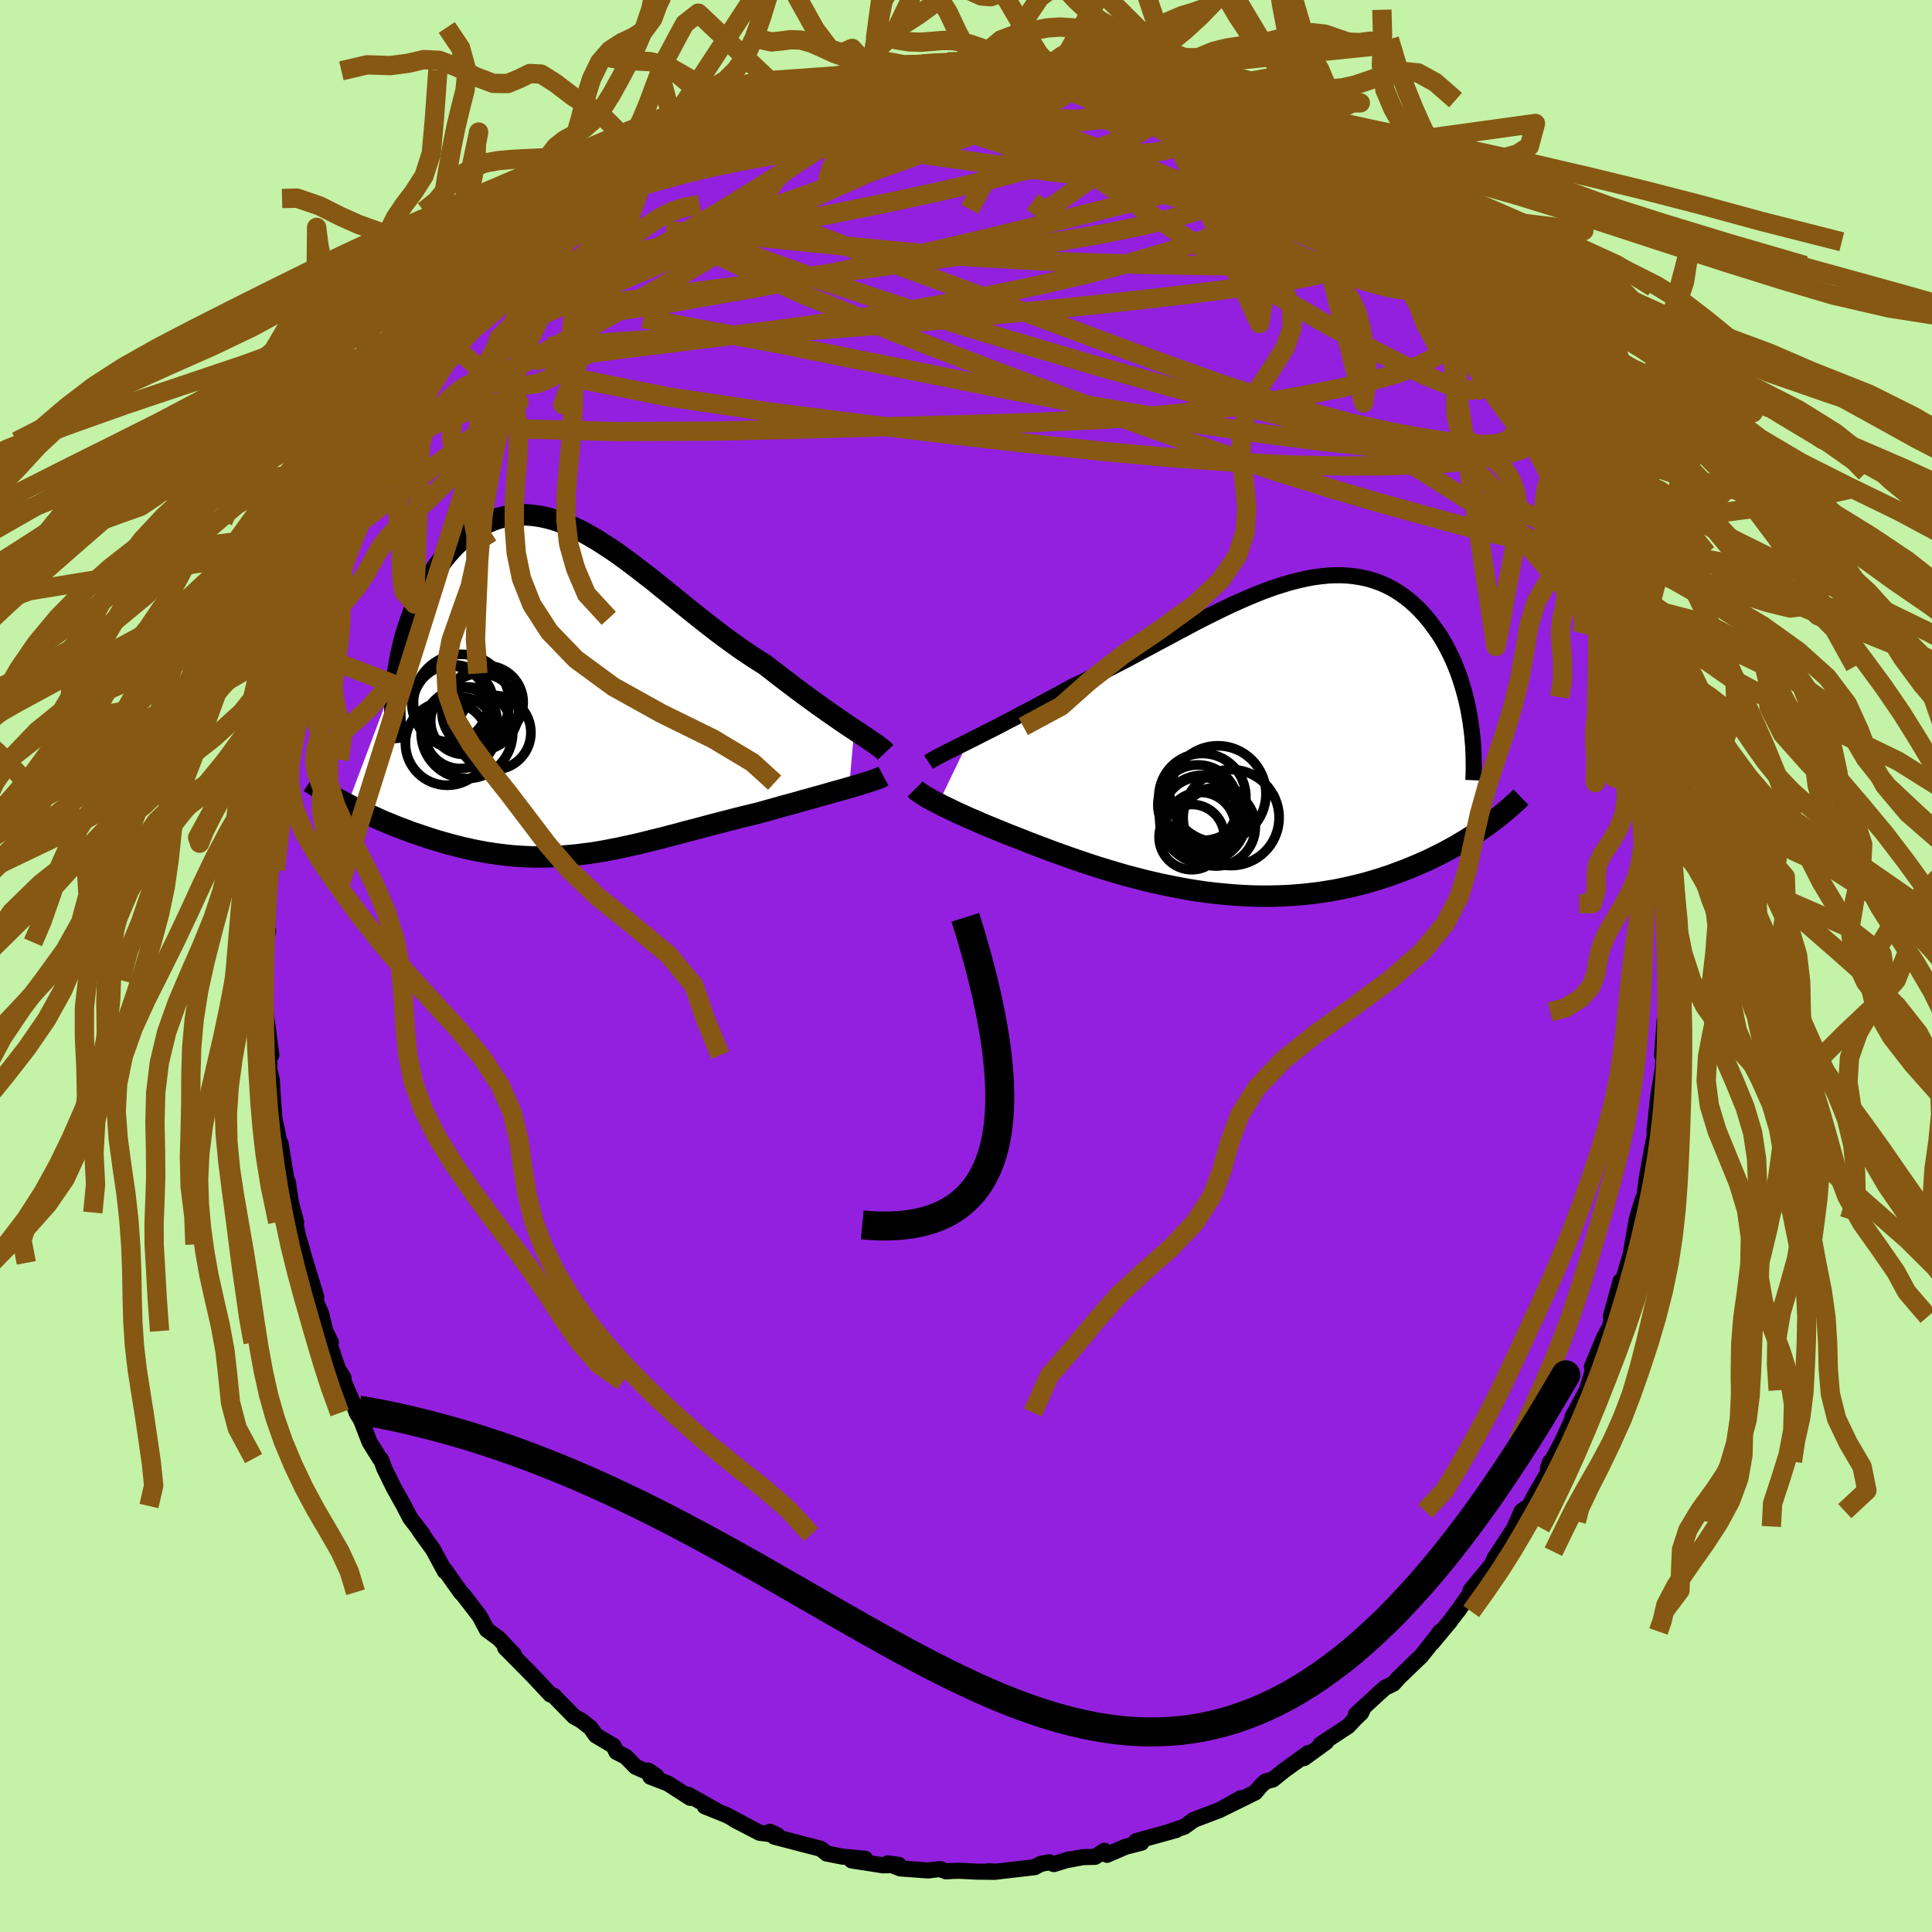 <svg xmlns="http://www.w3.org/2000/svg" width="500" height="500" viewBox="-100 -100 200 200"><defs><clipPath id="c"><path d="m29.47 4.06-.5-.33-.52-.35-.54-.37-.56-.39-.58-.4-.6-.43-.61-.43-.63-.46-.64-.47-.65-.48-.66-.5-.67-.51-.68-.52-.68-.53-.69-.54-.85-.53-.85-.56-.86-.58-.85-.61-.85-.62-.85-.64-.85-.66-.85-.67-.84-.67-.83-.67-.84-.68-.83-.67-.82-.66-.81-.66-.82-.63-.8-.62-.8-.6-.79-.58-.78-.55-.78-.51-.76-.49-.76-.45-.75-.42-.75-.37-.73-.33-.72-.3-.72-.25-.7-.2-.7-.16-.68-.11-.67-.07-.66-.02-.65.03-.64.07-.62.12-.61.16-.6.21-.58.25-.57.29-.55.33-.54.36-.52.4-.51.44-.49.46-.47.5-.46.51-.43.54-.42.56-.4.58-.38.59-.36.6-.34.62-.33.64-.31.66-.29.67-.28.69-.25.7-.24.71-.22.72-.2.73-.18.74-.16.74-.14.75-.13.75-5.21 13.84.45.23.46.23.47.23.47.23.49.23.5.22.5.23.51.22.52.21.53.22.54.21.54.2.54.21.56.19.56.19.57.19.58.19.59.18.6.17.6.17.62.16.62.16.62.14.63.14.63.12.64.12.65.1.65.09.65.08.65.07.66.05.67.04.66.03.67.01h.68l.67-.02.68-.03.69-.04.69-.06.69-.06.7-.09.71-.09.71-.11.71-.12.72-.14.73-.14.74-.16.74-.16.75-.17.76-.19.77-.19.77-.19.79-.21.79-.2.8-.22.81-.21.83-.22.83-.22.84-.22.84-.22.86-.22.86-.22.87-.21.87-.21.68-.19.68-.19.68-.19.67-.19.67-.18.66-.18.65-.19.64-.17.63-.18.62-.17.6-.17.59-.17.57-.16.55-.15.52-.15"/></clipPath><clipPath id="b"><path d="m-30.37.42.6-.3.61-.31.64-.33.67-.33.68-.35.7-.37.72-.37.73-.39.75-.39.76-.4.77-.42.78-.42.79-.42.8-.44.81-.44.96-.45.97-.47.98-.49.97-.5.99-.51.98-.51.98-.53.98-.52.98-.53.98-.52.97-.52.96-.51.96-.51.95-.49.94-.47.94-.46.92-.44.91-.41.9-.39.89-.37.87-.34.86-.31.85-.27.83-.25.82-.21.8-.18.78-.15.77-.1.75-.08.73-.03h.72l.69.04.68.08.66.11.64.14.62.19.61.21.58.25.56.28.55.32.52.34.51.37.49.39.46.42.45.44.43.46.41.48.39.49.37.51.36.51.34.53.32.55.3.56.29.58.27.58.25.6.24.61.22.62.2.63.19.64.17.64.16.65.14.66.12.66 1.75 11.42-.43.3-.44.3-.45.31-.47.3-.48.3-.5.29-.5.3-.53.29-.53.29-.55.28-.57.28-.57.28-.59.26-.61.27-.61.25-.64.26-.65.24-.66.25-.69.23-.7.23-.71.21-.73.21-.75.19-.76.18-.78.17-.79.16-.81.13-.82.13-.83.1-.84.09-.86.07-.87.06-.88.03-.89.02h-.89l-.91-.02-.91-.04-.92-.06-.93-.08-.93-.09-.93-.11-.93-.13-.94-.15-.94-.17-.93-.18-.93-.19-.93-.21-.93-.22-.92-.24-.92-.24-.9-.26-.9-.27-.89-.27-.88-.28-.86-.29-.86-.29-.83-.29-.83-.3-.81-.29-.79-.3-.77-.29-.75-.29-.73-.29-.72-.28-.65-.25-.63-.26-.62-.25-.6-.25-.59-.24-.58-.25-.55-.24-.54-.23-.51-.23-.5-.23-.48-.22-.45-.22-.44-.21-.41-.2-.38-.2"/></clipPath><filter id="a"><feTurbulence baseFrequency=".05" numOctaves="3" result="noise" type="noise"/><feDisplacementMap in="SourceGraphic" in2="noise" scale="2"/></filter></defs><rect width="100%" height="100%" x="-100" y="-100" fill="#C4F2A6"/><path fill="#9320DF" stroke="#000" stroke-linejoin="round" stroke-width="1.667" d="m72.39 1.3.05-.02.08 2.71-.03 1.72-.17-.04-.26 3.57.21-2.37-.05 2.36-.08 1.34-.49 2.99-.38 3.6.39-3.35-.25 3.19-.15.75-.26 1.27-.52 2.87-.37 2.8-.02-.61-.19.58-.46 1.55-.69 3.95.18-.74-.92 3.13-.51 1.37.27-1.33-1.02 3.7h.12l-.19 1.02-.61 1.11-1.28 3.08.1.39-.63 2.03-1.23 2.3-.25.43.28-.37-1.34 2.93L60.23 52l.26-.7.06.64-1.61 2.74-.62 1.2-.8.55-.7 1.59.24-.54-.27.67-1.63 2.48-.48.73-.23.58-2.23 2.7.15.05-1.46 2.1-.05.03-.8 1.08-1.8 2.16.85-1.17-.54.72-1.45 1.83-.36.34-1.97 1.9-.55.62-.89.43-2.99 2.74.84-.75-.31.62-.59.56-.74.79-2.86 1.88.59-.24-2.31 1.68.45-.53-2.51 1.8-1.15.93-.74.2-.47.41-.63.74-3.51 1.73 2.02-1.14-2.18 1.22-.79.3-1.89.72-.98.71-1.41.48.55-.13-4.15 1.15.57.16-1.65.42-1.91.83-.27-.42-.97.63-1.25.03-1.66.31.19-.07-1.55.48-.48-.19-.88.17-.62.34-4.06.47-.72-.06.68.07-1.92-.02-1.75-.09-.75.02-.65.04-.63-.24-1.24.15-2.87-.21-1.32-.52 1.15.14-1.61.06-3.26-.51 1.4-.17-2.41-.23-1.58-.32.03.02-.64-.51-1.8-.46-3.01-.79-.46-.51.75.34-1.8-.23-2.61-1.35 2.15 1.11-2.94-1.58-2.28-.92 1.14.41-2.85-1.61.2.32-2.32-1.49-1.8-.69-.24-.65.86.58-2.16-.97-1-1.03-.98-.5-.29-.62-1.83-1.09-.58-.81-.94-.73-.74-.41-1.87-1.91-.2-.23-.39-.15-1.36-1.46-.53-.56-2.79-2.82.36.21.56.51-1.6-1.7-1.21-.88-.75-1.41-1.67-2.17-.29-.3-1.1-1.55-.54-.77v.15l-1.22-2.26-1.37-1.89.31.34-1.31-1.71-.64-1.24-.92-1.65-.14-.25-.99-2.02-.32-.89-.13-.1-1.06-1.7-.88-2.28-.45-.74-.26-.73-1.1-2.54-.01-.37-.57-.91-1.19-3.52.45.77-.57-1.18-.44-1.84-.86-1.95.37.28-1.09-3.55-.09-.29-.56-1.98.03.37-.85-4.05.47 1.72-.38-.98-.49-3.19v.6l-.75-4.58.03.67-.41-2.08-.25-1.11-.17-2.31-.1-1.76-.24-.95-.06-1.9.25.32-.51-3.83-.07-.31-.06-1.82-.07-1.81.02-3.42.13-.49.22-1.21-.14.37.19-3.78.05-1.54.17-1.04.13-2.37-.31 2.07.19-2.29.45-3.39.06-1.1.35-1.2.05-1.05.57-1.97h-.08l-.01-1.16.21-1.05.87-3.18.07-.84.65-1.52-.32.3.44-1.88.92-2.15.48-1.98.34-1.58.62-1.27.26-.75.27-1.34 1.14-3.06-.14-.2.81-1.25.76-1.78-.21.23.91-1.87.95-2.15-.26.55 1.94-3.77-.32.57 1.54-2.23.74-1.97.59-.72-.34.18 1.36-2.02.63-1.09.89-1.55.34-.43 1.43-2.21.28-.01-.66 1.26 1.54-2.49 1-1.3.05-.06 1.67-1.7.76-.9 1.75-2.14.11-.44 2.53-2.7-.53.61.81-.8 2.47-2.14-.75.39-.1.47 2.77-2.35 1.53-1.35-.43.24.65-.69.23.06 1.43-1.12 3.12-1.91-.3-.16 1.11-.54 2.21-1.18.18-.48.9-.1 1.42-1.01.06-.14.55-.27 1.93-.94 1.3-.29.49-.45 1.95-.71 2.04-.87-.99.51 2.53-1.14.53.21.95-.37.82-.5.65.15 3.28-.84-1.41.45 2.75-1.02.82.24 1.14-.39-.02.23 4.1-.55-2.27-.08 4.79-.25-.65.08.14.29 2.26-.43.68.34 1.5-.18-.62-.09 1.35.44 1.48-.26-.02.26 3.59.26-.35.08 1.61.26 1.04.3 1.2.24 1.64.14 2.2.85.96.08.29.22.28-.04 2.25.61.02.1 2.21.75 1.09.58-.03.21.82.34 1.76.86.86.02 2.3 1.45-.47-.11 1.59.75 2.26 1.12-.15-.06.47.68 2.86 1.62-.52.09.81.34.94.66.45.23 1.46 1.34.92.66 1.36 1.13 2.14 1.93.79.57-.18-.21 2.09 2.67.07-.52 2.01 2.01.46.76.83 1.18-1.21-1.31 1.93 2.05.14.24.9 1.3 1.68 1.99-.56-.43 1.57 1.89.61.61 1.42 2.24.32.63.77.9.47.45.57 1.42 1.13 1.89.47 1.25 1.59 3.06.07.09.01-.25 1.57 3.32-.41-1.1 1.29 2.96.5 1.16.78 1.99.27.66.86 2.55.28.03-.15.56.51.75.69 2.02.18-.04.87 4.27.61.91.23 1.47-.06.48.92 2.48-.04-.36.24 2.16.1.89.61 3.35-.05-.55.45 2.62.17.21.33 3.15.5 2.88-.17-.23.16.21-.04-.05.17 2.86.41 4.35-.05-2.25.05 4.22-.18.36.37 1.92-.24 2.15.05-.02" filter="url(#a)"/><path fill="#fff" d="m-30.37.42.6-.3.61-.31.64-.33.67-.33.68-.35.7-.37.72-.37.73-.39.75-.39.76-.4.77-.42.78-.42.79-.42.8-.44.81-.44.96-.45.97-.47.98-.49.97-.5.99-.51.98-.51.98-.53.98-.52.98-.53.98-.52.97-.52.96-.51.96-.51.95-.49.94-.47.94-.46.92-.44.91-.41.9-.39.89-.37.87-.34.86-.31.85-.27.83-.25.82-.21.8-.18.78-.15.77-.1.75-.08.73-.03h.72l.69.04.68.08.66.11.64.14.62.19.61.21.58.25.56.28.55.32.52.34.51.37.49.39.46.42.45.44.43.46.41.48.39.49.37.51.36.51.34.53.32.55.3.56.29.58.27.58.25.6.24.61.22.62.2.63.19.64.17.64.16.65.14.66.12.66 1.75 11.42-.43.3-.44.3-.45.31-.47.3-.48.3-.5.29-.5.3-.53.29-.53.29-.55.28-.57.28-.57.28-.59.26-.61.27-.61.25-.64.26-.65.24-.66.25-.69.23-.7.23-.71.21-.73.21-.75.19-.76.18-.78.17-.79.16-.81.13-.82.13-.83.1-.84.09-.86.07-.87.06-.88.03-.89.02h-.89l-.91-.02-.91-.04-.92-.06-.93-.08-.93-.09-.93-.11-.93-.13-.94-.15-.94-.17-.93-.18-.93-.19-.93-.21-.93-.22-.92-.24-.92-.24-.9-.26-.9-.27-.89-.27-.88-.28-.86-.29-.86-.29-.83-.29-.83-.3-.81-.29-.79-.3-.77-.29-.75-.29-.73-.29-.72-.28-.65-.25-.63-.26-.62-.25-.6-.25-.59-.24-.58-.25-.55-.24-.54-.23-.51-.23-.5-.23-.48-.22-.45-.22-.44-.21-.41-.2-.38-.2" filter="url(#a)" transform="translate(30.6 -23.67)"/><path fill="#fff" d="m29.47 4.06-.5-.33-.52-.35-.54-.37-.56-.39-.58-.4-.6-.43-.61-.43-.63-.46-.64-.47-.65-.48-.66-.5-.67-.51-.68-.52-.68-.53-.69-.54-.85-.53-.85-.56-.86-.58-.85-.61-.85-.62-.85-.64-.85-.66-.85-.67-.84-.67-.83-.67-.84-.68-.83-.67-.82-.66-.81-.66-.82-.63-.8-.62-.8-.6-.79-.58-.78-.55-.78-.51-.76-.49-.76-.45-.75-.42-.75-.37-.73-.33-.72-.3-.72-.25-.7-.2-.7-.16-.68-.11-.67-.07-.66-.02-.65.03-.64.07-.62.12-.61.16-.6.21-.58.25-.57.29-.55.33-.54.36-.52.4-.51.44-.49.46-.47.5-.46.51-.43.54-.42.56-.4.58-.38.59-.36.6-.34.62-.33.64-.31.66-.29.67-.28.69-.25.7-.24.71-.22.72-.2.73-.18.74-.16.74-.14.75-.13.75-5.21 13.84.45.23.46.23.47.23.47.23.49.23.5.22.5.23.51.22.52.21.53.22.54.21.54.2.54.21.56.19.56.19.57.19.58.19.59.18.6.17.6.17.62.16.62.16.62.14.63.14.63.12.64.12.65.1.65.09.65.08.65.07.66.05.67.04.66.03.67.01h.68l.67-.02.68-.03.69-.04.69-.06.69-.06.7-.09.71-.09.71-.11.71-.12.72-.14.73-.14.74-.16.74-.16.75-.17.76-.19.77-.19.77-.19.79-.21.79-.2.8-.22.81-.21.83-.22.83-.22.84-.22.84-.22.86-.22.86-.22.87-.21.87-.21.68-.19.68-.19.68-.19.67-.19.67-.18.66-.18.65-.19.64-.17.63-.18.62-.17.6-.17.59-.17.57-.16.55-.15.52-.15" filter="url(#a)" transform="translate(-41.04 -28.52)"/><g fill="none" stroke="#000" transform="translate(30.6 -23.67)"><path stroke-linejoin="round" stroke-width="1.667" d="m-34.48 2.57.23-.15.28-.16.32-.18.36-.19.41-.21.43-.22.48-.24.5-.25.54-.27.56-.28.6-.3.61-.31.64-.33.67-.33.68-.35.7-.37.72-.37.73-.39.75-.39.76-.4.77-.42.78-.42.79-.42.8-.44.81-.44.96-.45.97-.47.98-.49.97-.5.99-.51.98-.51.98-.53.98-.52.98-.53.98-.52.97-.52.96-.51.96-.51.95-.49.94-.47.94-.46.92-.44.91-.41.9-.39.89-.37.87-.34.86-.31.85-.27.83-.25.82-.21.8-.18.78-.15.77-.1.75-.08.73-.03h.72l.69.04.68.08.66.11.64.14.62.19.61.21.58.25.56.28.55.32.52.34.51.37.49.39.46.42.45.44.43.46.41.48.39.49.37.51.36.51.34.53.32.55.3.56.29.58.27.58.25.6.24.61.22.62.2.63.19.64.17.64.16.65.14.66.12.66.11.66.09.67.08.66.06.67.05.67.03.67.01.67.01.67-.01.67-.03.67" filter="url(#a)"/><path stroke-linejoin="round" stroke-width="2.222" d="m-35.86 5.34.11.11.13.12.17.12.2.14.23.15.26.16.28.16.31.17.34.19.37.18.38.2.41.2.44.21.45.22.48.22.5.23.51.23.54.23.55.24.58.25.59.24.6.25.62.25.63.26.65.25.72.28.73.29.75.29.77.29.79.3.81.29.83.3.83.29.86.29.86.29.88.28.89.27.9.27.9.26.92.24.92.24.93.22.93.21.93.19.93.18.94.17.94.15.93.13.93.11.93.09.93.08.92.06.91.04.91.02h.89l.89-.02.88-.03.87-.06.86-.07.84-.09.83-.1.82-.13.81-.13.79-.16.78-.17.76-.18.75-.19.73-.21.71-.21.7-.23.69-.23.66-.25.65-.24.64-.26.61-.25.61-.27.59-.26.57-.28.57-.28.55-.28.53-.29.53-.29.5-.3.5-.29.48-.3.47-.3.45-.31.44-.3.43-.3.42-.31.4-.3.39-.3.37-.3.37-.3.35-.3.34-.3.32-.29.32-.3.3-.29" filter="url(#a)"/><circle cx="-6.345" cy="9.313" r="3.62" clip-path="url(#b)" filter="url(#a)"/><circle cx="-7.235" cy="10.323" r="3.38" clip-path="url(#b)" filter="url(#a)"/><circle cx="-6.135" cy="6.173" r="4.506" clip-path="url(#b)" filter="url(#a)"/><circle cx="-6.07" cy="8.403" r="4.488" clip-path="url(#b)" filter="url(#a)"/><circle cx="-4.525" cy="5.853" r="4.978" clip-path="url(#b)" filter="url(#a)"/><circle cx="-6.33" cy="8.058" r="3.94" clip-path="url(#b)" filter="url(#a)"/><circle cx="-6.605" cy="6.988" r="4.136" clip-path="url(#b)" filter="url(#a)"/><circle cx="-4.705" cy="9.263" r="4.058" clip-path="url(#b)" filter="url(#a)"/><circle cx="-5.055" cy="8.578" r="3.18" clip-path="url(#b)" filter="url(#a)"/><circle cx="-3.155" cy="8.308" r="4.966" clip-path="url(#b)" filter="url(#a)"/></g><g fill="none" stroke="#000" transform="translate(-41.04 -28.52)"><path stroke-linejoin="round" stroke-width="2.222" d="m32.71 6.4-.15-.16-.19-.17-.24-.19-.27-.21-.32-.22-.35-.24-.39-.26-.41-.28-.45-.3-.47-.31-.5-.33-.52-.35-.54-.37-.56-.39-.58-.4-.6-.43-.61-.43-.63-.46-.64-.47-.65-.48-.66-.5-.67-.51-.68-.52-.68-.53-.69-.54-.85-.53-.85-.56-.86-.58-.85-.61-.85-.62-.85-.64-.85-.66-.85-.67-.84-.67-.83-.67-.84-.68-.83-.67-.82-.66-.81-.66-.82-.63-.8-.62-.8-.6-.79-.58-.78-.55-.78-.51-.76-.49-.76-.45-.75-.42-.75-.37-.73-.33-.72-.3-.72-.25-.7-.2-.7-.16-.68-.11-.67-.07-.66-.02-.65.03-.64.07-.62.12-.61.16-.6.21-.58.25-.57.29-.55.33-.54.36-.52.4-.51.44-.49.46-.47.5-.46.51-.43.54-.42.56-.4.58-.38.59-.36.6-.34.62-.33.64-.31.66-.29.67-.28.69-.25.7-.24.71-.22.72-.2.73-.18.74-.16.74-.14.75-.13.75-.1.75-.08.76-.07.75-.04.76-.03.76-.01.75.02.75.03.75.04.74.07.75m50.42 3.41-.17.09-.22.1-.27.1-.31.11-.34.12-.39.12-.42.13-.44.14-.48.14-.51.15-.52.15-.55.15-.57.16-.59.17-.6.17-.62.17-.63.18-.64.17-.65.19-.66.18-.67.18-.67.19-.68.19-.68.19-.68.19-.87.21-.87.21-.86.22-.86.22-.84.22-.84.22-.83.22-.83.22-.81.21-.8.22-.79.2-.79.21-.77.19-.77.19-.76.19-.75.17-.74.16-.74.16-.73.14-.72.14-.71.12-.71.11-.71.09-.7.09-.69.06-.69.06-.69.04-.68.03-.67.02h-.68l-.67-.01-.66-.03-.67-.04-.66-.05-.65-.07-.65-.08-.65-.09-.65-.1-.64-.12-.63-.12-.63-.14-.62-.14-.62-.16-.62-.16-.6-.17-.6-.17-.59-.18-.58-.19-.57-.19-.56-.19-.56-.19-.54-.21-.54-.2-.54-.21-.53-.22-.52-.21-.51-.22-.5-.23-.5-.22-.49-.23-.47-.23-.47-.23-.46-.23-.45-.23-.44-.23-.43-.23-.42-.23-.41-.24-.4-.23-.39-.23-.37-.23-.37-.22-.36-.23-.35-.23" filter="url(#a)"/><circle cx="-11.307" cy="4.386" r="3.692" clip-path="url(#c)" filter="url(#a)"/><circle cx="-11.202" cy="1.211" r="4.954" clip-path="url(#c)" filter="url(#a)"/><circle cx="-12.032" cy="1.541" r="4.202" clip-path="url(#c)" filter="url(#a)"/><circle cx="-12.382" cy="1.386" r="3.94" clip-path="url(#c)" filter="url(#a)"/><circle cx="-8.592" cy="1.226" r="3.794" clip-path="url(#c)" filter="url(#a)"/><circle cx="-10.627" cy="4.371" r="4.742" clip-path="url(#c)" filter="url(#a)"/><circle cx="-7.847" cy="4.356" r="3.848" clip-path="url(#c)" filter="url(#a)"/><circle cx="-10.937" cy="3.171" r="3.442" clip-path="url(#c)" filter="url(#a)"/><circle cx="-12.647" cy="5.466" r="4.346" clip-path="url(#c)" filter="url(#a)"/><circle cx="-9.247" cy="2.206" r="3.964" clip-path="url(#c)" filter="url(#a)"/></g><g fill="none" stroke="#865813" stroke-linejoin="round" stroke-width="2"><path d="m25.43-87.39 1.18.47 1.35.84 1.42.98 1.51 1.1 1.58 1.19 1.6 1.26 1.59 1.3 1.56 1.31 1.51 1.3 1.44 1.25 1.39 1.2 1.32 1.13 1.24 1.07 1.16.98 1.02.84.82.65.54.4.27.17.16.13m8.73 11.3.47 1.42.14 1.42-.35 1.24-.9.96-1.49.66-2.06.43-2.61.3-3.15.2-3.73.11-4.33.02-4.98-.1-5.66-.27-6.36-.45-7.09-.64-7.79-.82-8.47-.97-9.14-1.11-9.77-1.25-10.36-1.54-10.84-2.18m8.87-22.1.31-.34 1.07-.62 1.3-.7 1.32-.69 1.28-.65 1.24-.62 1.24-.59 1.24-.58 1.21-.54 1.15-.51 1.04-.46.87-.38.65-.29.38-.18.09-.06-.23.08-.59.22-1.05.41-1.53.63" filter="url(#a)"/><path d="m17.31-90.84 1.67.54 1.47.65 1.53.78 1.57.89 1.62.97 1.72 1.03 1.79 1.08 1.8 1.07 1.74 1.04 1.61.97 1.44.85 1.19.71.89.51.49.26.1-.02-.3-.32m7.77 7.32.53.2.69.71.41.6.1.39-.11.25-.26.18-.41.13-.6.07-.82-.04-1.08-.18-1.38-.35-1.71-.53-2.05-.75-2.42-.98-2.78-1.22-3.15-1.45-3.53-1.69-3.93-1.91-4.38-2.17-4.83-2.5-5.34-2.9-6.13-3.3M57.39-57.1l.55 1.56-.32 1.27-1.21.84-2.13.36-3.03.01-3.93-.23-4.84-.42-5.78-.62-6.75-.88-7.75-1.19-8.82-1.53-9.92-1.9-11.08-2.22-12.28-2.46-13.52-2.52" filter="url(#a)"/><path d="m35.15-81.92-.27.14-.2.2-.46.24-.86.25-1.32.25-1.88.19-2.53.09-3.3-.08-4.18-.31-5.13-.53-6.11-.73-7.14-.93-8.18-1.14-9.37-1.35m38.66-3.17.3.26.76.38.91.43.85.41.64.35.37.27.05.16-.34.02-.79-.13-1.28-.3-1.79-.49-2.32-.71-2.92-.95-3.58-1.21-4.32-1.46M49.64-68.1l.77 1.28.26 1.06-.25.91-.67.89-1.12.89-1.62.86-2.16.82-2.71.77-3.27.77-3.81.77-4.35.76-4.91.7-5.5.59-6.1.44-6.73.31-7.39.23-8.06.22-8.73.24-9.39.22-10.02.05-10.58-.3" filter="url(#a)"/><path d="m4.87-93.49.87.23 1.3.21 1.15.19 1.01.21.93.21.84.22.67.21.44.19.12.17-.21.13-.56.12-.89.11-1.23.11-1.59.1-1.98.09-2.42.06-2.88.03h-3.35l-3.86-.04-4.38-.08m-26.63 11.25.22-.06 1.25-.4 2.15-.68 2.87-.9 3.38-1.01 3.73-1.01 3.97-.98 4.15-.93 4.28-.9 4.36-.87 4.41-.83 4.51-.79 4.66-.73 4.84-.66m42.84 27.78 1.03 1.63.72 1.09.62.94.59.96.58 1.02.52 1.02.43.89.28.66.1.35-.1.04-.3-.27-.49-.55-.67-.83-.87-1.13-1.06-1.45-1.29-1.85-1.58-2.36-2-2.97-2.45-3.53" filter="url(#a)"/><path d="m-12.58-91.86 2.14-.56 1.73-.15 1.79.02 1.99.08 2.19.13 2.3.18 2.35.23 2.33.28 2.28.31 2.22.32 2.12.3 1.99.29 1.82.26 1.65.23 1.53.2 1.48.19 1.43.16" filter="url(#a)"/><path d="m2.04-93.67 1.34.27 1.43.23 1.58.31 1.7.4 1.74.46 1.78.51 1.81.54 1.83.56 1.79.56 1.72.54 1.61.53 1.47.5 1.35.47 1.22.43 1.08.38.92.32.69.24.44.13.18.02-.08-.1-.36-.24-.72-.39" filter="url(#a)"/><path d="m-16.87-90.75 1.01-.34 1.36-.28 1.68-.24 1.89-.22 2-.2 2.06-.17 2.06-.15 2-.13 1.88-.13 1.73-.13 1.52-.12 1.26-.12.92-.09.46-.09-.05-.13m35.66 15.82 1.4 1.33.53.8.06.67-.27.64-.64.58-1.1.47-1.6.32-2.12.17-2.63.06-3.11-.01-3.6-.04-4.1-.05-4.67-.09-5.25-.15L7.61-73l-6.45-.36-6.99-.53-7.57-.73-8.28-.84-9.36-.66m1.46-9.43 1.09-.3 1.33-.37 1.59-.33 1.95-.28 2.29-.28 2.58-.25 2.78-.23 2.93-.19 3.03-.12 3.1-.06h3.16l3.2.05 3.23.07 3.21.06 3.19.07 3.13.06 3.01.05 2.87.04 2.7.01h2.44" filter="url(#a)"/><path d="m-7.89-92.8 2.33-.38 1.32-.2 1.15-.1 1.01-.04.88-.01.74.01.58.01.38.04.18.07-.03.1-.24.13-.46.17-.75.2-1.1.25-1.51.27-1.96.31-2.4.32-2.81.33-3.2.3m46.07 7.48 1.58 1.07.37.61-.11.53-.39.59-.66.72-.94.85-1.28.95-1.69 1.02-2.18 1.05-2.72 1.08-3.31 1.11-3.9 1.14-4.5 1.18-5.11 1.19-5.74 1.19-6.35 1.15-6.94 1.12-7.48 1.06-7.99 1.01-8.55 1.05-9.26 1.22" filter="url(#a)"/><path d="m-11.17-92.31.13.19 1.68.2 2.36.46 2.81.74 3.22.96 3.61 1.16 3.9 1.33 4.12 1.5 4.28 1.65 4.42 1.77 4.55 1.87 4.65 1.92 4.7 1.96 4.75 2.03 4.94 2.29" filter="url(#a)"/><path d="m31.82-84.22.79.83.49.8-.16.63-.7.57-1.16.58-1.57.68-2.01.78-2.51.88-3.07.92-3.7.93-4.4.89-5.13.88-5.9.87-6.69.93-7.51 1.02-8.4 1.13-9.34 1.24-10.31 1.33m59.02-21.9.48.3.59.49.18.53-.25.57-.63.62-.99.7-1.4.78-1.87.84-2.39.9-2.98.96-3.59 1.04-4.22 1.1-4.88 1.15-5.55 1.2-6.25 1.26-7 1.34-7.77 1.47-8.57 1.73" filter="url(#a)"/><path d="m36.83-80.6 1.21 1.08 1.04.94.89.9.64.77.34.62.03.48-.24.36-.54.21-.86.06-1.23-.12-1.6-.3-1.98-.47-2.35-.6-2.71-.73-3.09-.83-3.49-.98-3.92-1.13-4.35-1.32-4.83-1.5-5.33-1.71-5.89-1.93-6.58-2.21m25.32-1.83 1.67.54 1.48.65 1.57.79 1.59.89 1.62.94 1.67.97 1.72.98 1.7.97 1.6.91 1.4.78 1.12.62.81.42.49.21.18.05-.06-.07M-7.87-93.03l.83.03 1.06-.06.79.04.44.2.09.36-.26.51-.6.65-.97.81-1.36.99-1.77 1.22-2.18 1.45-2.62 1.72-3.05 1.99-3.53 2.25-4.05 2.5-4.62 2.74-5.16 2.95-5.67 3.05-6.04 2.89" filter="url(#a)"/><path d="m36.38-80.83.75.57 1.1.9 1.24 1.05 1.27 1.09 1.2 1.06 1.09.99.95.89.83.81.68.69.51.54.32.38.1.19h-.11l-.31-.17-.49-.32-.65-.47-.83-.63-1.01-.79-1.21-.99-1.45-1.24-1.77-1.54-2.13-1.91-2.36-2.22M9.7-92.63l.84.32.59.43.16.59-.48.74-1.28.86-2.07 1-2.82 1.15-3.53 1.36-4.29 1.59-5.12 1.85-6.07 2.15-7.1 2.49-8.17 2.88-9.24 3.29" filter="url(#a)"/><path d="m-3.79-93.35-.18-.07 1.24.01 1.39.12 1.43.16 1.5.21 1.55.24 1.59.26 1.62.3 1.66.32 1.69.33 1.71.33 1.67.33 1.59.32 1.46.28 1.3.26 1.11.21.92.16.69.09.45.03.15-.07-.2-.18-.54-.29m-59.32 11.58 1.06-.82.94-.43 1.32-.41 1.83-.54 2.27-.64 2.58-.7 2.77-.67 2.9-.62 3-.54 3.08-.47 3.16-.41 3.22-.37 3.28-.34 3.34-.34 3.39-.34 3.41-.35 3.38-.34 3.31-.34 3.16-.34 2.97-.32 2.74-.31 2.54-.29" filter="url(#a)"/><path d="m8.09-92.89 1.53.37 1.76.6 2.1.8 2.37.98 2.51 1.13 2.54 1.24 2.55 1.31L26-85.1l2.56 1.37 2.54 1.36 2.44 1.32 2.3 1.25 2.08 1.15 1.72.93m22.18 28.88.78 2.17.08 1.37-.51.89-1.06.48-1.64.07-2.2-.3-2.75-.62-3.29-.85-3.83-1.04-4.4-1.22-5.01-1.47-5.69-1.77-6.39-2.13-7.14-2.52-7.9-2.88L2.2-61.9l-9.35-3.62-9.9-4.08-10.27-4.67" filter="url(#a)"/><path d="m-1.27-93.68-.29.13.27.16.4.22.23.31-.07.44-.36.6-.62.77-.87.95-1.14 1.15-1.44 1.32-1.8 1.51-2.18 1.68-2.59 1.86-3 2.03-3.47 2.24-4 2.47-4.58 2.74-5.19 3.03-5.78 3.28-6.29 3.47-6.68 3.51" filter="url(#a)"/><path d="m-26.65-87.07 1.69-.7 1.59-.53 1.69-.51 1.79-.48 1.84-.44 1.87-.39 1.89-.35 1.9-.31 1.9-.29 1.88-.29 1.82-.29 1.73-.28 1.6-.27 1.46-.26 1.26-.24 1.03-.21.77-.19.51-.17.3-.14.22-.13m11.49 1.59 1.7.6 1.2.39 1.09.36 1.16.41 1.28.48 1.31.51 1.26.52 1.13.49.97.43.8.36.59.26.36.16.06.02-.29-.13-.63-.28-.91-.45-1.18-.64M4.87-93.49l.7.28.83.36.34.48-.14.61-.58.78-1.03.94-1.54 1.12-2.17 1.31-2.9 1.52-3.66 1.77-4.44 2.04-5.2 2.34-5.95 2.64-6.72 2.91-7.54 3.2-8.52 3.68M39.21-78.6l1.43 1.22 1.25 1.09.95.87.76.76.65.68.52.58.33.44.08.24-.17.03-.43-.17-.66-.34-.89-.5-1.15-.69-1.42-.89-1.76-1.14-2.11-1.41-2.44-1.7-2.78-2.01-3.16-2.37-3.77-2.83" filter="url(#a)"/><path d="m57.39-57.1.67 1.57.04 1.28-.61.83-1.3.37-1.95.02-2.58-.24-3.22-.44-3.9-.66-4.6-.9-5.39-1.2-6.2-1.54-7.08-1.91-7.98-2.27-8.88-2.63-9.7-2.99-10.38-3.41-10.88-3.93M3.39-93.23l1.08-.08.97.1.82.18.5.2.14.24-.25.26-.64.3-1.11.31-1.67.33-2.34.33-3.08.32-3.81.33-4.56.39-5.51.52m-16.71 6.31.27-.33.94-.59 1.1-.65 1.02-.6.87-.51.73-.43.61-.34.5-.25.34-.13h.14l-.16.18-.55.4-1.04.67-1.62 1.01-2.26 1.38-2.8 1.65" filter="url(#a)"/><path d="m-1.27-93.68-.15.11.7.09 1.11.07 1.22.09 1.22.1 1.22.13 1.26.16 1.32.17 1.34.19 1.34.2 1.26.19 1.16.19 1.03.18.88.16.68.13.43.08.11.02-.26-.05-.63-.14-.93-.19-1.21-.25-1.5-.3-2.02-.38m48.04 33.76.39.72.27 1.06.06 1.11-.26.95-.64.67-1.04.37-1.45.1-1.84-.09-2.25-.26-2.67-.4-3.12-.59-3.6-.8-4.1-1.07-4.6-1.38-5.11-1.68-5.6-1.99-6.09-2.24-6.59-2.45-7.14-2.64-7.72-2.84-8.36-3.1-8.84-3.52" filter="url(#a)"/><path d="m39.21-78.6 1.31 1.22.89 1.08.36.88-.07.8-.42.77-.79.74-1.18.67-1.64.58-2.09.51-2.53.45-2.94.44-3.34.45-3.74.47-4.18.49-4.65.51-5.15.53-5.7.56-6.28.6-6.87.59-7.48.55-8.05.48-8.61.47-9.26.63" filter="url(#a)"/><path d="m51.66-65.24 1.18 1.45.79 1.14.51.91.24.68.01.5-.2.4-.41.31-.65.21-.92.02-1.21-.21-1.54-.5-1.89-.78-2.22-1.05-2.57-1.31-2.9-1.55-3.24-1.81-3.59-2.09-3.97-2.43-4.38-2.79-4.83-3.17-5.27-3.56-5.7-3.91-6.42-4.21m11.1-2.96 1.68.58 1.13.35.97.3 1.02.33 1.1.37 1.12.42 1.07.42.98.42.86.39.74.34.63.3.49.24.31.17.11.08-.15-.01-.43-.12-.72-.23-1.02-.34-1.32-.45-1.67-.61-2.18-.83-2.85-1.06" filter="url(#a)"/><path d="m22.85-88.59 1.12.53 1.49.76 1.63.93 1.66 1.03 1.68 1.09 1.68 1.14 1.67 1.16 1.62 1.17 1.56 1.15 1.45 1.1 1.29.98 1.06.79.81.57.56.36.36.18.23.1M3.39-93.23h1.27l1.5.35 1.73.56 1.85.71 1.96.86 2.09.98 2.22 1.08 2.29 1.15 2.31 1.2 2.28 1.23 2.25 1.25 2.21 1.27 2.19 1.3 2.16 1.3 2.11 1.3 2.03 1.25 1.93 1.2 1.83 1.13 1.73 1.05 1.6.94 1.45.84 1.28.75 1.25.84m-67.89-18.77 1.26-.5.98-.31 1.1-.32 1.19-.32 1.24-.31 1.25-.3 1.26-.3 1.22-.27 1.14-.26 1.01-.22.85-.18.68-.13.46-.08.24-.03-.01.03-.33.09-.67.17-1.05.24-1.42.31-1.78.37-2.08.46" filter="url(#a)"/><path d="m28.12-86.03 1.33.76.6.71-.11.7-.7.74-1.27.78-1.89.79-2.5.8-3.11.85-3.71.95-4.35 1.1-5.03 1.25-5.79 1.41-6.63 1.55L-12.6-72l-8.51 1.68-9.4 1.66-10.21 1.59M.48-93.74l.75 1.03.71-.06.7-.12.8.08.95.26 1.06.38 1.13.39 1.14.37 1.15.33 1.15.33 1.18.38 1.23.49 1.25.58 1.17.59.95.51.6.37.26.42m-39.31-9.15 1.55.69.98.21.98-.1 1-.13 1.04.04 1.11.31 1.17.52 1.22.56 1.21.42 1.17.2 1.12.03 1.09.04 1.14.2 1.44.27 2.64-.05m-4.08.32-1.09-.03-1.15.15-1.11.28-1.1.28-1.09.23-1.07.18-1.04.16-.99.15-.98.15-.98.16-1.01.19-1.07.25-1.14.33-1.2.39-1.15.38-1.15.12 17.32-3.37-1.06.42-1.12.48-1.08.57-1.02.73-.95 1.01-.85 1.33-.77 1.52-.73 1.45-.76 1.18-.82.85-.87.64-.91.63-.89.84-.84 1.17-.75 1.52-.62 1.76-.55 1.71-.52 1.21-.57.61-.56 1.39" filter="url(#a)"/><path d="m-9.83-92.88.86.17.98.26 1.14.33 1.2.3 1.19.23 1.13.16 1.06.07.99.03.94.05.9.18.86.37.84.55.86.64.91.64.98.55 1.04.41 1.09.34 1.08.37 1.07.55 1.08.78 1.13.97 1.23 1.05 1.26 1.18.94 1.55-24.76-11.73-1.96-2.11-1.04.46-1.24-.39-1.53-2.01-1.66-2.98-1.65-2.97-1.57-2.33-1.49-1.55-1.45-.83-1.39-.15-1.31.51-1.24 1.05-1.2 1.22-1.26.88-1.39.06-1.59-1.01-1.84-2.06-2.07-2.82-1.94-2.64-.77-.14" filter="url(#a)"/><path d="m-9.83-92.88.65-2.06.93-.82 1.11-1.38 1.19-2.48 1.18-3.05 1.14-2.49 1.1-1.13 1.07.16 1.05.76 1.04.52 1.03-.19 1.05-.91 1.08-1.35 1.18-1.42 1.28-1.25 1.39-1.07 1.49-1.02 1.56-1.16 1.61-1.39 1.7-1.53 1.89-1.55 2.28-1.79 2.95-2.43" filter="url(#a)"/><path d="m-9.83-92.88.55-3.46.7-3.55 1.02-1.99 1.22-1.11 1.28-.54h1.25l1.2.48 1.13.74 1.07.79 1.02.66.98.44.99.08 1.04-.41 1.14-.99 1.27-1.5 1.37-1.75 1.41-1.57 1.42-1.02 1.4-.4 1.47-.03 1.63-.17 1.89-.77 2.15-1.62 2.01-2.42-12.57 22.6-2.27-.47-1.28-.45-.96-.33-.82-.24-.79-.17-.81-.13-.86-.09-.91-.06-.95-.01h-2.05l-1.13-.02-1.17-.03-1.18-.06-1.14-.04-1.14.03-1.32.15-2.01.45 1.93-1.2 1.19-1.73 1.04-1.34 1.1-.84 1.18-.69 1.2-.78 1.17-.85 1.12-.91 1.07-1.04 1.04-1.26 1.02-1.45.99-1.52.91-1.56.89-1.68 1.08-1.98 1.59-3.29m-43.29 19.2.7.8 1.25.22 1.38.07 1.29.07 1.23.28 1.23.53 1.26.72 1.29.75 1.33.63 1.35.39 1.33.06 1.27-.24 1.23-.32 1.15-.05 1.1.23 1.56-.32m88.48 72.69.03 2.69-.48 1.85-.45 1.17-.22.94-.18 1.08-.35 1.34-.62 1.51-.84 1.56-.92 1.53-.81 1.46-.56 1.4-.3 1.34-.2 1.28-.47 1.24-1.05 1.21-1.63 1.01-1.56.4m-116.59-82.9 1.29-1.03 1.21-1.46 1.26-1.2 1.3-.81 1.31-.47 1.31-.24 1.28-.12 1.28-.07 1.27-.06 1.27-.06 1.25-.08 1.2-.12 1.16-.16 1.15-.22 1.21-.27 1.31-.28 1.39-.22 1.43-.15 1.38-.11 1.26-.19 1.09-.34 1-.43 1.25-.41m-1.42 1.01 1.03-.5.93.15 1.05.12 1.11-.23 1.12-.51 1.11-.59 1.12-.52 1.1-.38 1.07-.27 1.03-.19 1.02-.13 1-.07 1.03.01 1.06.08 1.08.14 1.1.16 1.11.17 1.1.17 1.09.2 1.1.19 1.12.17 1.16.12 1.32.01 2.53-.27" filter="url(#a)"/><path d="m-29.76-85.07-1.89-7.22.46-1.25 1.37 1.23 1.42 1.19 1.26.39 1.15-.28 1.11-.7 1.07-1.06 1-1.44.89-1.87.78-2.21.73-2.38.73-2.39.76-2.35.83-2.39.88-2.57.93-2.82.98-2.95 1.05-2.83 1.13-2.41 1.23-1.79 1.39-1.19 1.84-.91 3.54-.73-27.96 42.65 1.28-.58 1.22-.58 1.03-.47.92-.31.9-.2.9-.21.94-.26 1.01-.31 1.09-.31 1.16-.23 1.21-.12 1.2-.02h1.14l1.06-.02 1-.03.95-.03.88-.08.76-.45-18.35 4.37-5.3-5.24-2.54-1.53-1.9-1.45-1.46-.92-1.16-.06-1.08.53-1.22.51-1.5-.02-1.8-.68-1.94-.99-1.85-.71-1.61-.08-1.55.37-1.89.25-2.42-.08-2.66.62" filter="url(#a)"/><path d="m-32.78-83.19-2.21 1.67-1.05 1.55-.2 1.94.06 2.03-.2 1.61-.59 1.02-.85.62-.84.54-.7.7-.52.97-.39 1.24-.3 1.48-.22 1.76-.11 2.09-.01 2.4-.08 2.36-.73 1.1 8.94-25.08.23-.28.86-.52 1.02-.53 1-.41.94-.31.88-.28.86-.31.89-.37.96-.4 1.05-.4 1.15-.36 1.21-.28 1.2-.21 1.11-.14.99-.11 1.52-.32-10.8-10.22-1.4 1.09-.69 1.26-.59 1.11-.61 1.13-.62 1.36-.61 1.61-.65 1.75-.72 1.73-.83 1.65-.9 1.6-.92 1.51-.82 1.31-.62.92-.33.47.24.37M82.39 6.49l-.88-2.04-.61-1.82-.62-1.62-.58-1.57-.61-1.58-.69-1.59-.69-1.61-.63-1.62-.53-1.61-.49-1.51-.52-1.33-.59-1.12-.67-1.03-.73-1.13-.74-1.41-.73-1.61-.8-1.59-.82-1.8" filter="url(#a)"/><path d="m65.33-47.49.51 1.36.47 1.47.41 1.38.36 1.23.29 1.1.22 1.09.18 1.17.2 1.32.23 1.47.29 1.57.32 1.57.33 1.5.33 1.39.3 1.28.27 1.23.21 1.26.15 1.36.12 1.51.15 1.46-.21.67" filter="url(#a)"/><path d="m61.82-48.84.99 2.28.71 1.71.6 1.48.51 1.31.45 1.15.39 1.05.37 1 .38 1.06.4 1.18.43 1.33.44 1.44.44 1.48.41 1.44.36 1.36.34 1.27.29 1.21.26 1.23.25 1.31.24 1.45.25 1.43.13.57M-41.23-76.93l-.25.24.64-.28 1.04-.57 1.03-.57.89-.54.83-.57.86-.66.96-.73 1.07-.73 1.13-.67 1.15-.57 1.13-.47 1.07-.41.99-.36.93-.34.88-.32.89-.31.95-.3 1.05-.29 1.13-.22 1.22-.13 1.45-.35M-43.7-74.79l-2.63-3.01-2.1-1.72-.95 1.03-.75 1.81-1.08 1.45-1.5.77-1.87.12-2.15-.41-2.23-.67-2.09-.69-1.86-.67-1.86-.83-2.15-1.08-2.34-.8-1.54.04m21.33 35.95-.7-1.09.12-1.39.04-1.54-.11-1.57-.14-1.56-.07-1.58-.04-1.61-.01-1.62.01-1.55.07-1.4.16-1.21.28-1.06.4-.96.56-.9.74-.85.92-.79 1.05-.85.99-1.11.77-1.53.52-1.85.41-1.7.35-1.21-.55-2.36-.28.19-1.43 2.34-.43 2.48-.48 2.1-.77 1.49-.85 1.15-.75 1.06-.59 1.06-.46.99-.37.92-.24.95-.09 1.16.05 1.48.16 1.79.21 1.99.25 2.21-.04 2.35" filter="url(#a)"/><path d="m-43.98-74.6-1.42 2.38-.48 2.42-.44 2.16-.6 1.7-.73 1.32-.76 1.05-.7.9-.57.85-.39.91-.19 1.07-.05 1.28-.02 1.45-.14 1.46-.33 1.35-.43 1.2-.22 1.21.19 1.25-.02.8m19.82-50.56-.39.79-.58 1.56-.85 1.15-1.1.72-1.24.58-1.23.79-1.08 1.25-.85 1.76-.63 2.04-.51 2.02-.5 1.73-.59 1.38-.67 1.19-.63 1.26-.49 1.49-.36 1.65-.37 1.52-.55 1.16-.68.94-.59 1.28-1.16 2.24" filter="url(#a)"/><path d="m-32.01-101.78-.66 2.85-.65 1.91-.73 1.7-.82 1.69-.89 1.69-.92 1.66-.95 1.52-.96 1.24-1 .87-1 .6-.97.53-.89.7-.77.99-.64 1.24-.54 1.36-.47 1.44-.4 1.53-.33 1.72-.32 1.89-.46 1.89-.76 1.72-1.23 1.72-.76.9.94-1.15 1.05-1.3 1-1.21.94-1.07.87-.91.82-.82.8-.73.79-.71.82-.7.84-.71.84-.71.82-.68.79-.65.82-.64.93-.67 1.08-.76 1.17-.81 1.17-.78 1.21-.74 1.67-.9-21.09 18.41-1.3.94-1.41.07-1.08-.03-.86.26-.82.58-.82.81-.8.97-.8 1.02-.85.96-.98.84-1.23.67-1.56.46-1.89.29-2.12.21-2.1.3-1.86.55-1.48.86-1.15 1.08-.99 1.11-1.09.95-1.68.62-3.08-.01m151.31 32.6L70.09-23l-.27-1.65-.23-1.32-.26-1.19-.3-1.18-.33-1.25-.37-1.36-.41-1.45-.44-1.49-.44-1.44-.43-1.33-.4-1.17-.38-1.05-.37-1-.39-1.04-.44-1.15-.52-1.31-.59-1.47-.72-1.72-.98-2.27" filter="url(#a)"/><path d="m-76.11-52.19 1.25-.95 1.54-.42 1.34-.77 1.13-1.08 1.13-1.13 1.33-.97 1.61-.69 1.82-.43 1.88-.24 1.77-.21 1.52-.33 1.22-.57.95-.85.73-1.1.63-1.17.63-1.04.7-.66.83-.09.99.29 1.26-.76-18.4 14.63.59-.17 1.47-.53 1.39-.82 1.15-1.05 1.02-1.15 1.03-1.13 1.04-1.06 1.03-.96 1-.86.97-.77.98-.73.99-.76.97-.83.92-.89.86-.86.77-.61.62.05.06.99" filter="url(#a)"/><path d="m-27.57-78.83-1.76.35-1.24.42-1.15.6-1.12.72-1.01.7-.9.6-.87.47-.9.36-.94.33-.98.34-.96.38-.95.4-.95.42-.99.44-1.04.48-1.1.57-1.14.72-1.14.88-1.13.99-1.1 1-1.09.92-1.04.88-1.05 1.12-1.27 1.87-36.49 16.89 2.32-.85 2.1-.74 1.57-1.05 1.46-1.16 1.68-.98 1.76-.83 1.54-.87 1.09-1.1.72-1.34.62-1.4.84-1.28 1.28-.98 1.73-.65 2.04-.42 2.12-.3 2.02-.26 1.86-.24 1.74-.16 1.69-.1 1.62-.16 1.47-.36 1.28-.6 1.1-.89 1.22-1.42-2.66 4.19-.63 1.23-.35 1.32-.18 1.28-.27 1.26-.42 1.3-.48 1.38-.42 1.48-.28 1.56-.11 1.64.04 1.68.14 1.65.15 1.53.07 1.37.03 1.26.2 1.23 1.09 1.29.79-21.37.52-1.26.21-1.64-.02-1.81.09-1.46.29-1.03.37-.93.3-1.19.22-1.54.22-1.79.35-1.89.53-1.89.67-1.89.74-1.93.65-2.01.42-2.05.06-1.93.23-1.25-5.85 27.49.18-1.64.45-1.37.3-1.45.01-1.56-.11-1.57-.06-1.52.06-1.55.18-1.68.25-1.87.29-2.1.33-2.28.36-2.4.39-2.43.42-2.36.44-2.2.48-2 .47-1.84.2-1.96-.66-2.41-1.43-2.13" filter="url(#a)"/><path d="m-57.66-56.82-2.69-2.46-.14 1.15-.06 1.82-.57 1.55-1.02 1.16-1.3.87-1.47.71-1.59.56-1.75.4-1.86.26-1.81.25-1.56.44-1.26.73-1.2 1.05-.98 2.31M69.9-23.9l-1.58-.59.14-1.26.14-1.26-.18-1.19-.48-1.18-.64-1.24-.69-1.31-.66-1.34-.62-1.3-.6-1.16-.62-1.02-.67-.88-.75-.81-.8-.82-.84-.89-.84-.98-.86-1.04-.88-1.02-.89-.96-.85-.86-.73-.8-.6-.76-.75-.76-1.47-1.32m-90.56-15.31-.76-.02-.7.46-1.01.55-1.09.7-1.09.79-1.14.71-1.23.48-1.35.18-1.41-.06-1.36-.16-1.24-.11-1.06.06-.91.32-.84.56-.85.72-.87.8-.84.83-.65.9-.33 1.03-.32 1.06-2.22-.15m-1.54 2.23-.38.44-.92 1.04-1.08.95-1.17.81-1.15.74-1.1.71-1.12.7-1.24.68-1.45.66-1.75.64-2.1.52-2.4.34-2.4.3-1.94.59-2.05.78" filter="url(#a)"/><path d="m-60.19-52.08 1-2.09.28-1.9.11-1.55.29-1.24.53-1.1.65-1.09.65-1.15.53-1.2.35-1.27.15-1.31.07-1.33.12-1.3.34-1.25.57-1.2.71-1.22.77-1.34.64-1.53" filter="url(#a)"/><path d="m-59.87-52.65-.58-1.1-.28-2.06-.02-1.91-.05-1.81-.21-1.95-.37-2.2-.37-2.3-.19-2.13.08-1.78.31-1.42.41-1.22.42-1.15.45-1.2.53-1.27.67-1.32.88-1.31 1.04-1.37 1.05-1.65.75-2.34.31-3.45.37-5.15m-6.88 43.31.41-.47 1.02-.98 1.1-.99.95-1.05.78-1.06.73-.94.82-.74.99-.55 1.14-.45 1.19-.44 1.11-.5.97-.5.88-.3.91.15 1.01.42 1.26-.51-17.13 12.93.04.48-.38.96-.4 1.18-.3 1.36-.17 1.5-.06 1.57-.02 1.56-.05 1.56-.13 1.54-.23 1.55-.24 1.53-.14 1.48.08 1.4.28 1.3.37 1.33.19 1.56-.33 2.19" filter="url(#a)"/><path d="m-64.77-42.61.57-1.31.37-1.21.42-1.13.52-1.15.61-1.2.67-1.24.7-1.28.69-1.3.68-1.29.65-1.25.6-1.18.57-1.09.58-1.07.6-1.1.64-1.17.66-1.22.72-1.27 1-1.67m-11.25 22.13-.58.75-1.66.82-2.03.58-1.87.61-1.57.84-1.47 1.06-1.7 1.1-2.07.97-2.25.8-2.04.78-1.5.96-1.04 1.25-1.05 1.44-1.61 1.36-2.27 1.01-2.33.52-1.91-.09" filter="url(#a)"/><path d="m-64.63-42.41-4.11.33-.81 1.42-.59 1.31-1.01 1.12-1.24 1.14-1.31 1.23-1.45 1.19-1.7 1.01-1.91.82-1.89.8-1.61.97-1.21 1.26-1 1.42-1.22 1.26-1.85.83-2.67.46-4.09.65 27.45-46.78-.28 2.01-1.03.98-.67 1.07-.23 1.59.05 2.06.15 2.29.17 2.33.18 2.29.23 2.23.28 2.16.31 2.05.2 1.84-.09 1.53-.55 1.17-.94.94-.84 1.18.24 2.13 3.63 4.11-13.5 24.71.2.59.48-1.23.84-1.66.85-1.6.67-1.43.52-1.28.55-1.14.68-1.06.79-1.04.81-1.12.76-1.19.7-1.23.67-1.17.67-1.11.73-1.09.79-1.21.8-1.46.68-1.65.43-1.61" filter="url(#a)"/><path d="m-67.26-34.41-.94 1.71-1.14 1.41-.91 1.14-.59 1.09-.51 1.16-.55 1.23-.6 1.27-.61 1.24-.64 1.17-.77 1.09-1.01 1.02-1.37 1.01-1.72 1.06-1.93 1.17-1.84 1.31-1.44 1.38-.88 1.29-.53 1.06-.63 1.01-.14 1.33" filter="url(#a)"/><path d="m-67.26-34.41.56 2.38-.22 1.76-.09 1.42.2 1.33.2 1.32-.06 1.33-.3 1.28-.34 1.23-.11 1.2.2 1.18.43 1.19.45 1.2.28 1.22.14 1.29.24 1.59.43 2.39-2.49-21.33-.01-1.97v-1.7l.03-1.56-.07-1.65-.18-1.79-.2-1.81-.05-1.69.21-1.46.47-1.25.62-1.18.59-1.24.45-1.44.29-1.65.14-1.86.06-2-.01-2.08-.07-2.12-.1-2.08-.13-2.02-.15-2.05-.2-2.22-.36-2.57-.58-2.8-.23-1.84-.52 44.03.47-1.7.46-1.42.44-1.29.43-1.29.45-1.33.47-1.33.5-1.26.5-1.19.52-1.13.54-1.1.57-1.11.59-1.15.64-1.2.67-1.24.72-1.28.75-1.29.75-1.29.67-1.19.46-.86.01-.21-6.14-9.85-1.02 1.36-.02 1.48-.03 1.66-.25 1.74-.41 1.75-.46 1.71-.44 1.68-.39 1.63-.29 1.61-.14 1.61-.03 1.6v1.59l-.08 1.52-.26 1.45-.42 1.39-.44 1.39-.3 1.46-.02 1.57.25 1.7.31 1.87-.03 1.94-.92 2.15.15 1.36.27 1.06.53 1.34.58 1.57.5 1.61.33 1.47.1 1.27-.13 1.1-.23 1.03-.17 1.09.02 1.23.2 1.4.29 1.51.36 1.49.48 1.21.55.8.12 1.06 13.96-44.36-1.1.82-.56.67-.7.74-.85.85-.94.93-.97.95-1 .92-1 .89-.96.86-.86.88-.74.94-.62 1-.58 1.07-.62 1.09-.74 1.07-.84 1.05-.87 1.05-.77 1.13-.62 1.27-.51 1.47-.53 1.67-.69 1.79-1.28 1.53m138.7 1.81-.19-1.94.14-1.54.01-1.57-.09-1.72.02-1.89.35-1.99.76-2.05 1.06-2.05 1.13-1.99.96-1.89.62-1.84.32-1.87.19-2.06.33-2.38.59-2.66.65-2.41-.05-.16-7.72 29.53-.18 1.9-.47 1.43-.13 1.36v1.41l.07 1.43.15 1.41.18 1.41.06 1.47-.24 1.53-.58 1.52-.82 1.4-.82 1.2-.53 1.08-.14 1.16.01 1.44-.41 1.47h-1.35" filter="url(#a)"/><path d="m68.74-29.55.99-2.02.43-2.19.28-2.19-.05-1.8-.27-1.41-.19-1.25.17-1.35.63-1.67 1.02-2.07L73-47.97l1.27-2.73 1.06-2.82.71-2.7.65-2.39 1.73-1.55" filter="url(#a)"/><path d="m67.03-36.2 2.17 2.31 1.23 1.5.67 1.25.19 1.28-.09 1.35-.12 1.39.04 1.39.29 1.38.52 1.35.67 1.33.76 1.37.75 1.42.7 1.5.63 1.48.58 1.31.51.98.51.69.56.8.59 1.86" filter="url(#a)"/><path d="m65.65-38.93 1.19-1.3 2.47-2.66 1.77-2.62.02-1.71-1.21-1.04-1.42-.97-.88-1.32-.1-1.81.58-2.21 1.04-2.52 1.27-2.8 1.3-3.12 1.29-3.61 1.41-4.2.59-3.77-9.32 35.66-.21-.43-.53-.74-.71-1-.78-1.15-.86-1.16-.95-1.07-1.07-.91-1.14-.73-1.17-.64-1.11-.63-1.03-.72-.97-.86-.94-.93-.96-.94-.98-.84-1.02-.66-1.09-.42-1.24-.17-1.41-.04-1.53-.07-1.45.08 21.3 13.47 1.44-.1 1.3.47.45 1.31.26 1.68.42 1.68.64 1.52.74 1.34.74 1.22.71 1.17.69 1.18.67 1.21.66 1.27.63 1.36.64 1.42.74 1.46.95 1.5 1.22 1.48 1.37 1.42 1.3 1.25.95.99.55.75.51.88.58 2.01-18.44-28.5-.14.41-.14.78.15.99.42 1.16.54 1.34.46 1.5.28 1.58.11 1.54-.01 1.44-.06 1.33-.05 1.24-.01 1.23v1.33l.02 1.65-.06 2.46 23.87 7.61-1.05-2.1-.74-.92-.85-.76-1.25-1.03-1.49-1.32-1.47-1.53-1.28-1.58-1.1-1.55-1.01-1.48-1.06-1.36-1.21-1.23-1.38-1.08-1.47-.98-1.47-.92-1.4-.94-1.31-1.02-1.21-1.14-1.05-1.29-.82-1.42-.47-1.5-.16-1.43-.12-1.1-.66-.36-1.35.45-.37 20.53.07-2.42-.13-1.57v-1.31l.12-1.26.17-1.3.16-1.39.12-1.51.02-1.58-.11-1.6-.21-1.52-.26-1.38-.24-1.23-.16-1.13-.09-1.1-.1-1.17-.18-1.28-.31-1.39-.42-1.44-.49-1.31" filter="url(#a)"/><path d="m63.11-45.88.82 1.08L65-43.79l1.25.82 1.53.5 1.85.17 2.13-.02h2.3l2.43.19 2.5.47 2.5.74 2.29.99 1.85 1.18 1.33 1.28 1.22 1.2 1.93.74 2.85-.49-4.51-1.41-3.13.37-2.36-.58-2.61-.83-2.64-.84-2.4-.74-2.01-.63-1.62-.54-1.34-.51-1.18-.55-1.03-.73-.78-1.05-.41-1.48-.14-1.79-.53-1.54-1.93-.2-2.11 1.33m-1.58-3.07-.2-1.18-.5-1.87-.65-1.75-.72-1.47-.74-1.22-.72-1.07-.7-1.06-.64-1.14-.61-1.26-.57-1.34-.55-1.37-.54-1.39-.51-1.38-.5-1.35-.46-1.3-.41-1.17-.34-1.02-.29-.9-.34-.98-.62-1.32-1.19-2.1L60.58-50.9l2.58-1.83.75.41.86.82 1.43.63 1.94.42 2.02.48 1.69.75 1.32.98 1.32.89 1.75.45 2.35-.08 2.7-.36 2.34-.06 1.33.64 1.59.01" filter="url(#a)"/><path d="m61.46-27.83.31-1.88-.02-1.96-.14-1.57-.08-1.31.13-1.24.27-1.24.2-1.24-.09-1.19-.44-1.14-.65-1.14-.64-1.27-.42-1.45-.13-1.59.07-1.61.19-1.51.32-1.22.24-.51" filter="url(#a)"/><path d="m63.76-34.44.19-.75-.09-1.03-.15-.95-.23-.86-.3-.91-.34-1.07-.35-1.26-.35-1.41-.33-1.5-.3-1.54-.27-1.5-.22-1.39-.21-1.21-.16-.83-.07-.25 6.64 20.47-.48-1.66-.41-1.93-.33-1.6-.3-1.28-.28-1.06-.29-.98-.31-1.01-.37-1.1-.44-1.22-.49-1.33-.54-1.37-.56-1.36-.54-1.31-.5-1.21-.45-1.09-.41-.98-.51-1.08-1.02-1.96m-1.6-3.14 1.33 1.29.79 1.62.7 1.41.66 1.14.67.98.73.95.84.97.96 1.01 1.06 1.05 1.13 1.04 1.16.99 1.15.9 1.07.76.93.63.83.59.92.73 1.43 1.14-16.93-18.62-.15-.99-.29-1.2-.59-1.2-.7-1.24-.69-1.29-.63-1.32-.6-1.28-.63-1.17-.7-.98-.74-.8-.75-.66-.7-.64-.63-.75-.58-.94-.57-1.13-.61-1.26-.68-1.29-.76-1.24-.84-1.22-.96-1.27-1.08-1.42-1.15-1.48-.93-1.29" filter="url(#a)"/><path d="m56.35-58.97.89.42 1.59.4 1.96.39 2.15.32 2 .33 1.49.59.94.95.69 1.19.84 1.17 1.26 1 1.7.77 1.98.63 2.05.57 1.98.54 1.88.45 1.81.35 1.87.24 2.25.1 2.89-.15 2.73-.6L55.26-60.5l-.51-2.42-.23-2.06-.11-1.95.1-2.19.23-2.36.14-2.2-.14-1.67-.49-1.02-.78-.55-.9-.42-.88-.63-.77-1.02-.66-1.38-.63-1.57-.68-1.57-.79-1.55-.88-1.68-.89-1.97-.89-2.21-.86-2.32-.81-2.69" filter="url(#a)"/><path d="m53.84-62.74 1.17 1.47.7 1.08.68.9.87.83 1.15.77 1.44.7 1.6.62 1.58.6 1.37.69 1.09.85.8 1.07.61 1.27.52 1.43.54 1.49.64 1.47.8 1.33.98 1.1 1.11.83 1.15.58 1.11.49 1.04.71.79 1.58-23.92-24.36 1.27 1.44 1.12 1.13 1.17.82 1.41.4h1.73l2.02-.19 2.19-.17 2.14.06 1.93.37 1.68.65 1.54.72 1.67.58 2.01.31 2.37.11 2.54.13 2.48.39 2.28.71 2.06.97 1.81 1.14 1.56 1.16 2.43-.15M50.54-66.8l-.52-1.28-.22-1.37-.26-1.04-.39-.78-.47-.83-.53-1.05-.56-1.27-.61-1.41-.66-1.46-.74-1.43-.85-1.37-.98-1.26-1.09-1.11-1.12-1.01-1.07-.99-.92-1.07-.72-1.23-.56-1.39-.49-1.53-.52-1.59-.63-1.5-.73-1.28-.86-1.03-1.41-1.45M49.64-68.1l-.47-.61-.45-.71-.35-.67-.44-.72-.63-.83-.77-.93-.82-1.02-.83-1.09-.83-1.15-.87-1.21-.94-1.22-1.02-1.2-1.07-1.13-1.03-1.07-.9-1.01-.73-.97-.55-.9-.31-.76.18-.49" filter="url(#a)"/><path d="m49.64-68.1.58 1.8.69 1.29.19 1.66-.19 2.09-.21 2.17.01 1.88.32 1.45.64 1.05.89.8 1.05.71 1.07.76.97.92.74 1.11.48 1.27.22 1.4.03 1.49-.13 1.59-.25 1.73-.36 1.87-.39 1.95-.34 1.89-.33 1.86-.46 2.28-5.36-35.26 2.59-2.38.45 1.39.37 1.61.61 1.29.83 1.05 1.08.83 1.34.55 1.62.23 1.85-.03 1.97-.09 1.94.07 1.78.41 1.6.74 1.54.86 1.65.74 1.85.43 2.06.16 2.17.11 2.1.34 1.69 1.01.89 1.74L49.5-68.34l.5.49 1.08.53 1.27.41 1.18.51 1.04.76.94.94.92.98.97.9 1.05.79 1.11.73 1.17.79 1.16.91 1.15 1.05 1.12 1.09 1.08 1.05 1.02.95.93.92.86.98.9 1.07 1.18 1.14 1.64.89" filter="url(#a)"/><path d="m47.57-70.39.45.5-.4-.35-.78-.73-.93-.84-1.01-.79-1.09-.66-1.16-.56-1.23-.54-1.25-.57-1.22-.64-1.15-.7-1.05-.69-.97-.62-.91-.5-.9-.36-.92-.25-.97-.18-1.03-.14-1.07-.12-1.1-.12-1.12-.16-1.07-.22-1.03-.26-1.54-.27 23.45 9.77 2.89-.71 1.11.8.62 1.34.81 1.1 1.12.71 1.27.55 1.26.6 1.11.76.92.95.77 1.1.72 1.18.82 1.19 1.05 1.08 1.34.92 1.57.72 1.65.56 1.56.52 1.37.6 1.21.75 1.25.88 1.47 1 .99 1.45" filter="url(#a)"/><path d="m47.57-70.39.73.12.34-1.39-.14-1.64-.52-1.51-.57-1.6-.4-1.93-.23-2.26-.27-2.35-.53-2.18-.82-1.89-.97-1.73-.82-1.94-.37-2.53.12-3.16-.07-2.61" filter="url(#a)"/><path d="m35.21-83.19.76.46.79.53.84.73.91.93.99 1.09 1.06 1.15 1.07 1.13 1.03 1.03.98.92.94.87.91.92.89 1.03.87 1.13.81 1.12.72 1.07m17.32 8.62-1.03-1.13-1.55-.7-1.51-.46-1.34-.41-1.16-.54-1.06-.71-1.04-.82-1.1-.78-1.18-.67-1.19-.58-1.11-.64-.97-.79-.87-.87-.9-.65-1.02.08-.29 1.05" filter="url(#a)"/><path d="m45.41-72.51-.34-3.43-.06-2.46-.84-1.3-1.2-1.04-1.16-1.18-1.04-1.24-.94-1.14-.86-1-.79-.93-.74-.99-.71-1.09-.72-1.18-.78-1.18-.87-1.07-.97-.94-1.05-.86-1.09-.91-1.08-1.06-1.04-1.28-.98-1.47-.89-1.51-.74-1.39-.53-1.38-.55-1.85 17.27 28.85 1.82-8.39-1.72-.58-1.61-.23-1.03-.94-.75-1.11-.73-.91-.8-.69-.87-.64-.88-.79-.85-1.08-.78-1.48-.69-1.9-.6-2.34-.53-2.77-.49-3.11-.52-3.2-.65-2.9-.74-2.39-.63-2.2-.31-2.66-.65-1.88 11.87 40.26 1.77.93 1.5-.04 1.35-.04 1.24.29 1.19.49 1.21.44 1.26.15 1.33-.21 1.35-.41 1.3-.31 1.24-.01 1.32.21 1.58.09 1.87-.25 1.86-.32 2.02.34-25.67-3.14 1.92-.78 2.33-.86 1.85-.05 1.34.56 1.09.82 1.04.84 1.03.8.96.79.83.8.69.81.66.77.73.67.88.56 1.04.52 1.11.56 1.1.7 1.07.83 1.14.89 1.32.8 1.6.53 1.79.14 1.44.28-26.96-10.98 1.08.81 1.28 1.04 1.22 1 1.11.86 1.05.78 1.01.74.97.76.88.77.79.75.69.73.63.71.64.71.68.75.73.8.78.87.8.94.84.98.86 1.02.88 1.02.88 1.01.8.95.71.86.66.79.74.91-4.44-10.21-.36-.02-1.02-.59-1.09-.62-.93-.59-.75-.55-.66-.5-.67-.54-.76-.62-.85-.71-.94-.76-1.02-.73-1.07-.67-1.14-.65-1.21-.69-1.31-.79-1.35-.82-1.31-.84-1.29-1-2.2-1.23.73.5.63.83.47 1.4.36 1.95.36 2.21.51 2.06.7 1.65.79 1.26.74 1.12.57 1.26.4 1.53.31 1.71.26 1.78.05 1.94-.35 2.34-6.01-23.63.87-1.97 1.09-1.03 1.28-.71 1.41-.44 1.44-.02 1.51.27 1.6.36 1.64.35 1.57.36 1.45.43 1.39.45 1.48.35 1.65.11 1.81-.17 1.74-.47 1.24-.81.63-2.36-26.66 3.68 1.84.81.88.47.74.37.82.39.93.54 1.02.7 1.13.8 1.2.81 1.24.77 1.25.68 1.25.6 1.24.52 1.25.45 1.22.39 1.15.34 1.03.31.9.27.83.3.86.39 1.04.55 1.31.8 1.62 1.48" filter="url(#a)"/><path d="m32.29-83.54 3.12-2.17.98.26.58.76.61.92.79.91 1 .84 1.21.73 1.36.59 1.45.47 1.44.42 1.37.45 1.28.52 1.21.58 1.16.58 1.08.53.99.43.92.32.93.19 1.06.18 1.23.34 1.52.62 2.28.77-11.17 9.94-.58-1.09-.5-.89-.35-.85-.29-.84-.39-.85-.56-.88-.72-.91-.82-.92-.89-.92-.93-.93-.96-.96-1-1.04-1.02-1.09-1-1.13-.93-1.09-.86-.99-.76-.83-.68-.66-.65-.55-.81-.65-1.7-1.11" filter="url(#a)"/><path d="m32.29-83.54 1.75 1 .88.48.73.37.8.4.93.49 1.06.61 1.14.74 1.17.85 1.14.93 1.08.97 1.02.95.98.91.98.85.98.78.92.72.78.63.6.52.51.47.62.5.64.41-19.03-14.2-1.75-.99-1.14-1-.9-1.15-.92-1.08-1.02-.83-1.03-.64-.97-.59-.92-.65-.9-.71-.94-.73-.97-.74-.95-.77-.85-.89-.73-1.06-.68-1.2-.92-1.31-1.6-1.57 14.93 14.79-1.06-.47-.99-.22-1.22.08-1.31.26-1.26.29-1.15.3-1.11.32-1.08.3-1.08.2-1.04.07-1 .07-.99.24-1.02.53-1.09.77-1.2.91-1.3.93-1.35.95-1.29.93-1.18.55-1.1-.84" filter="url(#a)"/><path d="m28.59-85.92-.94-3.87-.91-2.29-.89-1.45-.98-.51-1.09.01h-1.12l-1.07-.41-.95-1.06-.82-1.7-.73-2.15-.74-2.25-.88-1.99-1.09-1.48-1.27-1.06-1.38-.95-1.38-1.24-1.31-1.76-1.27-2.2-1.31-2.3-1.38-2-1.44-1.56-1.45-1.78-1.5-4.03 1.16 18.03 1.26.83 1.31.72 1.35.86 1.26 1.06 1.2 1.24 1.2 1.27 1.24 1.15 1.27.93 1.25.74 1.16.64 1.05.64.97.69.95.72.96.69 1 .62.99.6.91.65.78.88.72 1.22.77 1.46.84.94-3.44-1.22.61 1.79.83 1.74.97 1.18.89 1.14.81 1.18.83 1.04.88.8.92.61.9.55.85.6.72.74.51.97.27 1.25.09 1.51-.01 1.44" filter="url(#a)"/><path d="m22.88-88.8.46-.27 1.23-1.01 1.46-.78L27.4-91l1.22.37 1.12.58 1.1.6 1.11.51 1.13.41 1.14.3 1.17.18 1.19-.01 1.18-.26 1.17-.51 1.15-.56.74.04-19.03-.03-1.88 1.14-1.53 1.77-1.11.55-.85-.42-.82-.72-.94-.58-1.12-.24-1.23.13-1.28.43-1.27.65-1.23.75-1.19.79-1.17.8-1.12.77-1.04.7-.91.62-.75.61-.64.86-.64 1.16-.67 1.27" filter="url(#a)"/><path d="m19.58-90.13 1.12 2.69.77 1.52.79.56.7.92.58 1.69.55 2.02.69 1.67.88.99 1 .47.97.43.79.82.55 1.35.38 1.68.34 1.62.38 1.24.4.87.27.98-.35 2.11-10.83-23.73.8-.39 1.19-.15 1.16-.24 1.16-.37 1.17-.24 1.2.02 1.22.22 1.27.25 1.3.19 1.33.09 1.33.04 1.32.02 1.29.01 1.26.01 1.22-.02 1.22-.12 1.28-.29 1.43-.48 1.6-.57 1.73-.37 1.77.17 1.78.98 2.09 1.83m-33.37-1.2-.32-.11-.64-.26-.99-.38-1.24-.4-1.31-.35-1.29-.33-1.22-.35-1.17-.38-1.16-.41-1.17-.37-1.18-.28-1.12-.16-.99-.07-.8-.07-.64-.13-.89-.19" filter="url(#a)"/><path d="m17.31-90.84 1.55.53 1.05.89.84 1.34.74 1.37.74 1.08.81.86.86.82.89.9.9.93.92.89.89.88.81 1.01.68 1.25.55 1.46.5 1.49.5 1.3.48 1.06.38 1.01.25 1.11.24.85M13.58-91.95l1.68.33 1.17-.44 1.04-.81 1.11-.88 1.25-.91 1.37-1 1.48-1.2 1.57-1.45 1.66-1.71 1.76-1.87 1.83-1.82 1.88-1.6 1.89-1.32 1.93-1.15 1.96-1.1 1.96-1.04 1.87-.78 1.71-.32 1.59.23 1.45.75.38 1.08" filter="url(#a)"/><path d="m11.94-92.09 1.71-.09 1.56-.42 1.19-.22.96.15.92.31 1.01.17 1.15-.14 1.26-.47 1.32-.68 1.33-.68 1.32-.54 1.34-.33 1.37-.21 1.43-.19 1.51-.28 1.54-.38 1.53-.36 1.45-.16 1.33.15 1.21.42 1.18.4 1.19.05 1.13-.15 1.01.45-30.95 3.2 1.57.67 1.36.67 1.06.4.9.31.86.4.87.57.89.71.88.81.85.86.83.89.8.95.79 1.05.78 1.19.75 1.36.68 1.55.59 1.73.52 1.82.51 1.69.59 1.3.9.84 1.9.49m-20.08-20.5-1.04-.32-1.05-.58-1.09-1.18-1.12-1.78-1.09-1.96-1.01-1.73-.92-1.3-.87-1.02-.87-1-.94-1.21-1.01-1.45-1.03-1.46-1.04-1.22-1.47-.94-3.44-2.3-2.1 15.6.99.03 1.17.27 1.28.21 1.25.04 1.17-.09 1.07-.09 1.01.01.96.15.93.24.89.3.82.33.78.39.84.43.98.37 1.32.29 2.33.33" filter="url(#a)"/><path d="m8.44-92.97.33-.34 1.03-.81 1.29-.79 1.38-.34 1.36.08 1.28.32 1.15.4 1.06.4 1.03.34 1.03.26 1.08.14 1.13.02 1.17-.1 1.19-.18 1.22-.2 1.27-.18 1.33-.13 1.36-.07 1.39-.03 1.38.06 1.34.18 1.23.26.93.29.44.65-5.88 1.06-.5.07-1.22-.32-1.3-.35-1.2-.29-1.11-.21-1.07-.16-1.08-.13-1.09-.16-1.08-.2-1.06-.22-1.05-.2-1.06-.15-1.13-.07-1.22.01-1.3.06-1.33.09-1.32.08-1.27.11-1.25.12-1.26.1-1.28.03-1.22.04-1.17.2-1.35-.44-.05.18-.74.24-.95.32-.98.35-.96.36-1 .35-1.05.39-1.09.51-1.09.69-1.06.86-1.01 1-.97 1.04-.95.97-.96.81-.98.65-1 .67-.89 1.03-.57 1.62 16.3-12.04 1.28-.11 1.36-1.67 1.49-2.62 1.48-2.2 1.37-1.03 1.26.08 1.27.62 1.35.5 1.46-.1 1.55-.84 1.58-1.42 1.56-1.7 1.52-1.66 1.48-1.37 1.46-.99 1.44-.64 1.4-.39 1.37-.29 1.4-.41 1.59-.8 2.01-1.43 2.56-1.99 3.48-2.35" filter="url(#a)"/><path d="m-20.66-118.3 1.37 1.15 1.64 1.13 1.64 1.11 1.59 1.57 1.57 2.07 1.54 2.34 1.52 2.31 1.48 1.97 1.45 1.46 1.39.94 1.32.73 1.21 1.06 1.1 1.74 1.04 2.21 1.07 1.9 1.15.92 1.24.11" filter="url(#a)"/><path d="m1.16-93.4.91-.73.69-1.02.86-.72 1.06-.4 1.2-.31 1.26-.29 1.28-.24 1.28-.09 1.28.08 1.31.21 1.31.27 1.31.27 1.25.16 1.19-.06 1.17-.32 1.2-.55 1.29-.66 1.38-.59 1.4-.42 1.28-.48.85-1.17m45.99 88.22 2.61.91 2.99 2.1 1.61 2.74 1.4 3L82.3-.51l1.78 2.85 1.25 2.75.6 2.74.16 2.77-.05 2.8-.21 2.81-.44 2.8-.73 2.76-.94 2.72-.91 2.66-.6 2.58-.09 2.54.44 2.52.85 2.55.99 2.62.83 2.69.43 2.71-.07 2.68-.49 2.59-.78 2.5-.82 2.49-.13 2.4" filter="url(#a)"/><path d="m.48-93.74 1.98.19 2.23.22 2.59.26 2.67.34 2.51.41 2.31.49 2.19.56 2.19.63 2.31.7 2.49.79 2.74.88 3.06.97 3.5 1.06 4.02 1.13 4.54 1.21 4.94 1.28 5.15 1.37 5.18 1.48 5.17 1.6 5.32 1.73 5.6 1.83 5.76 1.85 5.55 1.74 5.27 1.56 5.85 1.35 8.39 1.31" filter="url(#a)"/><path d="m-1.78-93.31 2.33-.1h2.17l2.34.17 2.4.31 2.4.42 2.41.5 2.42.56 2.41.62 2.35.67 2.28.75 2.21.83 2.2.92 2.23.99 2.32 1.06 2.41 1.11 2.49 1.17 2.48 1.23 2.4 1.3 2.32 1.42 2.3 1.54 2.42 1.65 2.57 1.72 2.6 1.88 2.59 2.33" filter="url(#a)"/><path d="m-1.92-93.6 2.16-.03 1.85.12 1.93.19 2.33.26 2.77.33 3.09.4 3.26.47 3.31.54 3.29.62 3.27.68 3.36.77 3.61.86 4.02.94 4.49 1.04 4.82 1.12 4.8 1.18 4.43 1.24 3.88 1.3 3.66 1.39 4.23 1.54 5.56 1.77 6.76 2.06 7.9 2.3" filter="url(#a)"/><path d="m-7.89-92.8 2.23-.44 2.78-.21 2.59-.05 2.35.07 2.36.16 2.68.24 3.15.31 3.53.39 3.65.47 3.51.53 3.26.6 3.07.68 3.11.76 3.45.84 4.05.94 4.74 1.03 5.29 1.11 5.56 1.18 5.58 1.23 5.5 1.28 5.55 1.35 5.79 1.49 6.39 1.74 8.38 2.13" filter="url(#a)"/><path d="m-7.89-92.8 2.38-.44 2.67-.21 2.37-.05 2.1.07 1.99.17 2.06.24 2.2.32 2.3.4 2.36.47 2.35.54 2.33.62 2.29.69 2.28.78 2.26.86 2.23.95 2.19 1.04 2.16 1.13 2.14 1.19 2.14 1.26 2.2 1.34 2.29 1.45 2.4 1.59 2.48 1.75 2.5 1.91 2.43 1.96 2.23 1.89 1.93 1.8" filter="url(#a)"/><path d="m-7.89-92.8 2.39-.44 2.67-.21 2.38-.05 2.11.08 2.02.16 2.08.25 2.22.33 2.31.4 2.35.47 2.34.55 2.28.62 2.23.7 2.18.79 2.14.87 2.13.96 2.1 1.05 2.09 1.13 2.07 1.2 2.06 1.29 2.1 1.37 2.15 1.47 2.22 1.61 2.25 1.73 2.24 1.83 2.12 1.84 1.92 1.76 1.67 1.57 1.4 1.35 1.16 1.32" filter="url(#a)"/><path d="m-7.87-93.03 3.13-.26 2.08-.12 1.72-.03 1.76.02 1.98.09 2.21.18 2.39.28 2.49.38 2.52.47 2.48.53 2.39.59 2.33.66 2.28.73 2.32.81 2.38.9 2.48.98 2.53 1.04 2.56 1.11 2.51 1.14 2.42 1.18 2.3 1.22 2.37 1.36 2.99 1.75 4.38 2.48m20.28 60.42 1.2 2.25 4.26 2.71 7.32 3.04 6.92 3.01 3.72 2.9.41 2.79-1.35 2.71-1.53 2.63-.9 2.57-.16 2.54.39 2.58.81 2.63 1.2 2.7 1.6 2.76 1.93 2.8 2.06 2.81 1.93 2.8 1.54 2.77 1.08 2.73.76 2.68.68 2.63.79 2.59.9 2.53.84 2.47.7 2.37.62 2.26.63 2.15.39 2.04-.34 2.01-.8 2.05 1.19 2.3M71.41-15.12l.62 2.23.68 2.7.48 3.03.45 3 .58 2.88.91 2.79 1.38 2.7 1.9 2.62 2.28 2.54 2.3 2.53 1.92 2.55 1.27 2.61.62 2.68.24 2.76.18 2.79.36 2.81.52 2.8.55 2.77.38 2.73.17 2.67.06 2.63.22 2.6.64 2.56 1.2 2.51 1.45 2.48.49 2.45-2.29 2.13M-11.17-92.31l-10.24.73-3.32.77-1.35.79-1.73.83-2.29.87-2.49.94-2.54 1.03-2.65 1.12-2.84 1.21-3.03 1.3-3.19 1.36-3.32 1.42-3.45 1.48-3.58 1.54-3.68 1.63-3.73 1.73-3.76 1.82-3.82 1.89-3.87 1.94-3.87 1.96-3.78 1.97-3.51 1.98-3.13 2.02-2.74 2.1-2.55 2.18-2.68 2.3-3.23 2.4-4.13 2.48-5.1 2.54-5.85 2.58-6.13 2.64-6 2.74-5.79 2.87-5.68 2.99-4.95 2.89-3.29 2.09" filter="url(#a)"/><path d="m-11.17-92.31-3.45.73-2.65.77-2.42.78-2.6.82-2.93.87-3.21.93-3.34 1.01-3.34 1.11-3.28 1.21-3.19 1.28-3.11 1.36-3.04 1.41-3.04 1.45-3.12 1.52-3.24 1.6-3.3 1.71-3.28 1.81-3.25 1.9-3.34 1.95-3.62 1.96-4.05 1.94-4.36 1.93-4.33 1.95-3.83 2.03-3.09 2.14-2.45 2.28-2.24 2.43-2.56 2.56-3.32 2.57-4.24 2.25-4.61 1.64" filter="url(#a)"/><path d="m-14.45-91.47-.84.33-1.77.51-2.12.74-2.21.89-2.17 1-2.07 1.06-1.95 1.12-1.79 1.19-1.6 1.27-1.42 1.33-1.28 1.4-1.25 1.47-1.28 1.55-1.39 1.65-1.46 1.73-1.48 1.82-1.4 1.88-1.27 1.92-1.11 1.94-.95 1.96-.84 1.99-.74 2.03-.67 2.12-.59 2.2-.53 2.29-.49 2.36-.44 2.4-.39 2.41-.3 2.42-.19 2.49-.11 2.57-.12 2.7-.11 2.93.25 3.52" filter="url(#a)"/><path d="m-15.1-91.62-1.77.83-2.03.78-1.97.81-1.74.87-1.5.93-1.46 1.02-1.64 1.11-1.87 1.22-2.03 1.3-2.02 1.36-1.85 1.42-1.57 1.46-1.25 1.53-.91 1.61-.62 1.72-.4 1.81-.27 1.9-.2 1.95-.17 1.96-.12 1.95-.08 1.95-.04 1.99-.04 2.05-.11 2.16-.19 2.29-.25 2.41-.2 2.5-.02 2.53.29 2.52.71 2.52 1.13 2.66 2.31 2.51" filter="url(#a)"/><path d="m-16.87-90.75-3.64.77-2.89.77-2.15.85-2.12.92-2.39.99-2.66 1.09-2.91 1.2-3.14 1.29-3.32 1.36-3.43 1.4-3.48 1.42-3.59 1.47-3.78 1.55-4.01 1.67-4.16 1.81-4.1 1.93-3.83 2.01-3.49 1.98-3.29 1.88-3.38 1.81-3.7 1.81-3.85 1.96-3.5 2.15-4.61 2.35" filter="url(#a)"/><path d="m-19.93-89.82-1.66.62-2.54.88-3.14.94-3.7 1.02-3.93 1.13-3.7 1.24-3.22 1.33-2.85 1.39-2.78 1.44-2.95 1.48-3.25 1.55-3.57 1.64-3.91 1.74-4.27 1.84-4.57 1.9-4.7 1.95-4.55 1.97-4.12 1.98-3.54 2.01-3 2.05-2.66 2.12-2.59 2.21-2.71 2.3-2.94 2.41-3.22 2.48-3.55 2.55-3.92 2.62-4.26 2.68-4.42 2.75-4.21 2.81-3.66 2.86-3.11 2.85-3 2.79-3.37 2.66-3.68 2.49-3.69 2.27-3.62 2.14" filter="url(#a)"/><path d="m-20.98-89.46-2.6 1.09-2.9.99-3.24 1-3.29 1.12-3.08 1.25-2.87 1.34-2.78 1.4-2.8 1.43-2.81 1.48-2.72 1.54-2.56 1.63-2.42 1.73-2.39 1.84-2.5 1.92-2.68 1.95-2.82 1.97-2.87 1.97-2.82 1.98-2.78 2.03-2.83 2.1-2.97 2.2-3.19 2.31-3.42 2.4-3.63 2.48-3.82 2.54-4.02 2.6-4.17 2.66-4.12 2.75-3.73 2.83-3.03 2.9-2.37 2.9-2.23 2.84-2.3 2.78-2.02 2.56" filter="url(#a)"/><path d="m-20.98-89.46-4.01 1.09-4.09.99-2.57 1.01-1.61 1.12-1.38 1.25-1.57 1.35-1.99 1.4-2.56 1.44-3.17 1.49-3.68 1.55-3.93 1.64-3.86 1.74-3.55 1.85-3.14 1.91-2.78 1.95-2.62 1.98-2.7 1.98-2.99 2.01-3.35 2.05-3.61 2.12-3.64 2.22-3.39 2.31-2.92 2.4-2.41 2.49-2.1 2.56-2.09 2.62-2.43 2.68-2.98 2.75-3.59 2.8-4.03 2.85-4.17 2.83-3.99 2.77-3.6 2.66-3.24 2.56-3.04 2.51-3.19 2.71-5.41 3.58" filter="url(#a)"/><path d="m-20.98-89.46-2.43 1.08-2.26.96-2.1.98-2.05 1.08-2.07 1.22-2.1 1.31-2.11 1.38-2.08 1.4-2.02 1.42-1.96 1.46-1.97 1.54-2.01 1.67-2.07 1.81-2.11 1.94-2.09 2.01-2.02 1.98-1.92 1.88-1.87 1.78-1.94 1.81-2.05 1.96-1.94 2.13-1.43 2.35M71.08-18.27l6.98 4 4.61 2.54 2.14 2.49.09 2.75-.4 2.93-.04 2.92.43 2.85.84 2.76 1.25 2.75 1.68 2.77 1.99 2.8 2.08 2.82 2.01 2.79 1.91 2.77 1.91 2.72 2.02 2.66 2.19 2.59 2.35 2.53 2.42 2.51 2.24 2.54 1.58 2.62.44 2.71-.82 2.73-1.53 2.7-1.16 2.58.25 2.46 1.41 2.86" filter="url(#a)"/><path d="m-22.93-88.75-1.97.86-2.17 1.01-2.18 1.09-2.19 1.2-2.18 1.29-2.16 1.35-2.13 1.42-2.06 1.48-2 1.55-1.91 1.66-1.87 1.76-1.84 1.84-1.85 1.9-1.87 1.94-1.89 1.94-1.91 1.97L-57-62.5l-1.88 2.05-1.84 2.13-1.81 2.21-1.77 2.3-1.77 2.35-1.8 2.4-1.84 2.42-1.89 2.47-1.88 2.51-1.8 2.59-1.67 2.66-1.52 2.71-1.35 2.71-1.17 2.68-.98 2.77-1.23 3.43" filter="url(#a)"/><path d="m-22.93-88.75-2.31.87-2.16 1.01-2.31 1.09-2.81 1.2-3.29 1.29-3.5 1.37-3.46 1.42-3.22 1.49-2.84 1.56-2.47 1.67-2.22 1.76-2.18 1.85-2.35 1.9-2.63 1.94-2.96 1.96-3.24 1.97-3.49 2.02-3.66 2.07-3.79 2.14-3.91 2.22-4 2.3-4.09 2.35-4.18 2.41-4.29 2.44-4.34 2.49-4.26 2.53-3.93 2.6-3.38 2.64-2.66 2.68-2.04 2.7-1.67 2.67-1.74 2.64-2.26 2.58-3.23 2.5-4.32 2.43-5.23 2.36" filter="url(#a)"/><path d="m-23.42-88.3-4.86.98-3.22.94-1.88 1.1-2.05 1.26-2.58 1.36-2.82 1.42-2.71 1.44-2.53 1.47-2.55 1.54-2.83 1.63-3.26 1.74-3.6 1.84-3.66 1.93-3.4 1.96-2.9 1.97-2.39 1.97-2.04 1.99-1.96 2.03-2.14 2.11-2.46 2.2-2.8 2.31-3.11 2.4-3.34 2.49-3.48 2.54-3.53 2.61-3.5 2.67-3.51 2.74-3.63 2.83-3.92 2.87-4.25 2.87-4.42 2.81-4.25 2.69-3.44 2.49-.55 2.12" filter="url(#a)"/><path d="m-24.72-88.01-2.1 1.12-1.96 1.1-2.11 1.19-2.21 1.3-2.16 1.38-2.05 1.42-1.96 1.47-1.94 1.56-1.98 1.66-2.11 1.76-2.26 1.86-2.42 1.91-2.51 1.93-2.54 1.96-2.45 1.96-2.33 2-2.18 2.05-2.05 2.13-1.99 2.22-1.95 2.3-1.95 2.35-1.9 2.4-1.84 2.43-1.78 2.47-1.75 2.52-1.8 2.59-1.85 2.65-1.85 2.7-1.76 2.71-1.58 2.68-1.5 2.66-1.63 2.62-1.35 2" filter="url(#a)"/><path d="m-26.65-87.07-3.82.68-2.86 1.07-2.08 1.28-1.68 1.4-1.76 1.44-2.1 1.45-2.5 1.47-2.87 1.54-3.19 1.64-3.41 1.75-3.48 1.86-3.33 1.93-3.06 1.97-2.76 1.97-2.55 1.99-2.49 2-2.55 2.05-2.67 2.12-2.76 2.22-2.83 2.32-2.87 2.41-2.91 2.49-2.96 2.56-3.02 2.63-3.05 2.68-3.04 2.75-2.97 2.79-2.84 2.83-2.61 2.81-2.28 2.76-1.88 2.67-1.58 2.57-1.6 2.52-2.04 2.52-2.37 2.43-1.73 1.48" filter="url(#a)"/><path d="m-28.68-85.65-1.89.95-2.83 1.36-3.43 1.43-3.91 1.42-4.08 1.44-3.93 1.52-3.7 1.64-3.54 1.75-3.44 1.87-3.29 1.92-2.99 1.94-2.61 1.93-2.33 1.93-2.38 1.95-2.8 2-3.48 2.09-4.16 2.2-4.58 2.3-4.74 2.36-4.74 2.39-4.73 2.37-4.68 2.39-4.36 2.44-3.77 2.52-3.73 2.55-5.53 2.58" filter="url(#a)"/><path d="m-28.68-85.65-3.8.96-2.73 1.37-2.19 1.43-2.34 1.43-2.54 1.46-2.52 1.54-2.39 1.65-2.3 1.77-2.24 1.87-2.19 1.93-2.11 1.94-2.07 1.95-2.09 1.95-2.27 1.98-2.54 2.04-2.86 2.13-3.11 2.21-3.23 2.3-3.17 2.35-2.97 2.4-2.66 2.42-2.29 2.45-1.9 2.51-1.55 2.58-1.44 2.66-1.72 2.7-2.43 2.71-3.16 2.67-3.39 2.76-3.65 3.42" filter="url(#a)"/><path d="m-28.68-85.65-2.73.96-3.28 1.38-3.86 1.43-3.88 1.44-3.31 1.47-2.6 1.54-2.16 1.66-2.05 1.78-2.23 1.88-2.59 1.93-3.14 1.95-3.86 1.96-4.68 1.96-5.47 2-6.1 2.06-6.38 2.14-6.27 2.23-5.82 2.3-5.09 2.36-4.24 2.4-3.36 2.44-2.48 2.48-1.72 2.53-1.16 2.59-.92 2.64-1.11 2.68-1.71 2.69-2.57 2.67-3.49 2.63-4.13 2.57-4.1 2.5-3.52 2.41-3.93 2.36" filter="url(#a)"/><path d="m-31.97-83.89-2.31 1.25-2.77 1.52-2.7 1.43-2.69 1.39-2.61 1.44-2.6 1.55-2.86 1.71-3.3 1.86-3.71 1.97-3.84 2-3.56 1.96-2.98 1.9-2.32 1.88-1.9 1.91-1.93 2-2.34 2.12-2.92 2.27-3.34 2.42-3.44 2.55-3.31 2.53-3.42 2.21-5.09 1.61M70.91-18.48l1.17 2.89 1.51 2.61 2.01 2.81 1.67 2.96.97 2.95.31 2.89-.18 2.79-.5 2.71-.61 2.63-.49 2.57-.15 2.55.33 2.56.8 2.63 1.1 2.69 1.12 2.75.84 2.8.39 2.81-.06 2.8-.34 2.77-.38 2.73-.22 2.68-.04 2.64.02 2.6-.12 2.55-.38 2.51-.73 2.43-1.06 2.29-1.23 1.98-.22 1.38" filter="url(#a)"/><path d="m70.91-18.48 1.35 2.9 1.82 2.63 2.04 2.82 1.28 2.97.34 2.96-.22 2.89-.33 2.81-.04 2.72.43 2.64.88 2.58 1.12 2.57 1.06 2.59.79 2.64.41 2.71.11 2.76-.05 2.79-.09 2.81-.09 2.8-.09 2.77-.11 2.73-.1 2.69-.1 2.63-.15 2.59-.32 2.53-.68 2.46-1.12 2.37-1.5 2.27-1.57 2.16-1.25 2.07-.66 2.04-.09 2.07-.07 2.15-1.64 2.18" filter="url(#a)"/><path d="m70.91-18.48 3.63 2.88 1.27 2.6 1.82 2.79 1.59 2.95.66 2.95-.13 2.87-.38 2.79-.06 2.71.54 2.62 1.08 2.55 1.3 2.52 1.13 2.55.77 2.6.46 2.67.36 2.75.45 2.8.57 2.81.56 2.81.38 2.78.13 2.72-.05 2.66-.11 2.64-.14 2.61-.32 2.55-.54 2.42-.33 2.18M-33.08-83.35l-4.65 1.66-4.73 1.37-3.29 1.4-2.01 1.53-1.85 1.66-2.43 1.81-3.09 1.91-3.5 1.96-3.54 1.97-3.37 1.97-3.14 1.97-2.95 2-2.85 2.08-2.77 2.15-2.69 2.24-2.58 2.31-2.55 2.37-2.64 2.42-2.89 2.46-3.25 2.49-3.58 2.55-3.73 2.59-3.58 2.64-3.18 2.66-2.64 2.67-2.2 2.67-2.1 2.65-2.48 2.66-3.31 2.67-4.25 2.71-4.73 2.75-4.22 2.73-2.62 2.6-1.14 2.5-3.5 2.91" filter="url(#a)"/><path d="m-35.9-81.28-1.53 1.04-1.77 1.33-2.12 1.51-2.57 1.66-3.1 1.82-3.57 1.94-3.85 1.98-3.82 1.98-3.52 1.96-3.1 1.97-2.72 2.01-2.44 2.07-2.24 2.15-2.03 2.25-1.78 2.32-1.45 2.37-1.16 2.42-1.04 2.46-1.18 2.5-1.63 2.55-2.34 2.59-3.19 2.64-4.06 2.66-4.77 2.67-5.19 2.67-5.17 2.65-4.7 2.66-3.91 2.68-3.07 2.7-2.44 2.73-2.28 2.7-2.53 2.61-2.97 2.49L-132-4.1l-.64 2.14" filter="url(#a)"/><path d="m-37.33-80.16-1.93.84-2.04 1.21-1.78 1.42-1.82 1.59-1.99 1.78-2.12 1.94-2.13 2.02-2 2.03-1.79 1.99-1.53 1.97-1.33 1.99-1.21 2.04-1.21 2.13-1.31 2.24-1.46 2.34-1.64 2.43-1.76 2.51-1.84 2.58-1.85 2.64-1.78 2.69-1.65 2.74-1.49 2.78-1.29 2.79-1.12 2.77-1 2.73-.96 2.66-.99 2.6-1 2.56-.93 2.55-.78 2.59-.67 2.69-.72 2.83-1 2.94-1.22 2.91-.85 3.1" filter="url(#a)"/><path d="m-37.56-80.22-1.41 1.18-3.11 1.56-4.21 1.63-4.43 1.8-4.04 1.93-3.43 2-2.85 1.97-2.37 1.92-1.96 1.9-1.64 1.92-1.46 1.99-1.53 2.1-1.85 2.2-2.25 2.3-2.52 2.36-2.48 2.38-2.2 2.37-1.88 2.39-1.88 2.45-2.4 2.55-3.35 2.66-4.15 2.9-3.36 3.48" filter="url(#a)"/><path d="m-39.31-78.42-7.95 1.68-1.09 1.55-.64 1.74-1.5 1.98-2.2 2.1-2.59 2.07-2.89 1.98-3.23 1.91-3.64 1.92-4.02 1.97-4.39 2.09-4.75 2.2-5.2 2.32-5.71 2.42-6.18 2.49-6.43 2.54-6.31 2.59-5.89 2.65-5.33 2.73-4.99 2.81-5.19 2.85-6.07 2.86-7.19 2.78-7.42 2.66-5.88 2.46-4.4 2.09" filter="url(#a)"/><path d="m-42.08-76.07-1 .37-2.84 1.63-3.57 2.03-3.18 2.08-2.63 2-2.53 1.9-2.87 1.87-3.31 1.91-3.67 1.99-3.93 2.1-4.14 2.22-4.2 2.3-3.94 2.36-3.37 2.38-2.77 2.38-2.53 2.4-2.79 2.46-3.3 2.55-3.64 2.66-3.84 2.77-4.31 2.77-3.5 2.24" filter="url(#a)"/><path d="m-41.23-76.93-6.67 2.58-2.52 2.34-2.46 2.19-2.81 2.02-2.76 1.91-2.49 1.87-2.25 1.91-2.11 2.02-2.11 2.13-2.26 2.24-2.56 2.32-2.95 2.37-3.29 2.4-3.46 2.42-3.41 2.45-3.2 2.5-2.91 2.58-2.58 2.63-2.22 2.67-1.83 2.67-1.51 2.65-1.45 2.62-1.71 2.56-2.15 2.45-2.84 2.5" filter="url(#a)"/><path d="m-43.98-74.6 2.01 2.88-1.59 2.56-2.78 2.22-2.01 1.94-.57 1.81.57 1.83.99 1.94.76 2.07.28 2.22-.07 2.33-.21 2.43-.16 2.49v2.54l.2 2.58.54 2.64 1.08 2.72 1.81 2.8 2.75 2.85 3.87 2.84 4.96 2.76 5.37 2.64 4.09 2.45 2.28 2.08m-26.81-52.48-2.89 2.6-2.34 2.19-1.76 1.88-1.66 1.76-1.68 1.82-1.62 1.97-1.59 2.11-1.66 2.26-1.8 2.37-1.89 2.46-1.84 2.53-1.72 2.57-1.57 2.63-1.55 2.68-1.65 2.74-1.87 2.78-2.1 2.8-2.26 2.77-2.32 2.71-2.28 2.63-2.21 2.56-2.11 2.52-1.95 2.51-1.65 2.54-1.19 2.66-.84 2.86-1.05 2.99-.91 2.11" filter="url(#a)"/><path d="m-46.62-71.46-2.27 2.62-2.36 2.2-3.02 1.89-3.71 1.79-3.82 1.85-3.21 1.99-2.21 2.15-1.32 2.28-.84 2.4-.76 2.48-.95 2.55-1.28 2.61-1.59 2.66-1.87 2.71-2.09 2.76-2.26 2.77-2.45 2.78-2.64 2.75-2.85 2.71-3.02 2.67-3.11 2.62-3.05 2.62-2.83 2.63-2.45 2.69-1.98 2.75-1.52 2.85-1.17 2.94-1.08 3.02-1.36 3.05-2.01 3.05-2.85 2.97-3.46 2.85-3.34 2.72-2.45 2.61-1.43 2.65-.39 3.15" filter="url(#a)"/><path d="m-50.8-66.72-1.09 1.34-1.5 1.59-2 1.84-2.56 2.03-3.05 2.18-3.33 2.3-3.2 2.36-2.67 2.4-2.02 2.41-1.57 2.42-1.6 2.46-2.08 2.51-2.76 2.58-3.24 2.63-3.27 2.65-2.8 2.66-2.09 2.63-1.54 2.6-1.49 2.59-1.9 2.6-2.38 2.71-2.55 2.88-2.56 2.9-2.22 1.8" filter="url(#a)"/><path d="m-50.8-66.72-2.51 1.37-2.02 1.62-1.64 1.88-2.33 2.07-3.43 2.22-4.23 2.34-4.37 2.4-3.9 2.43-3.13 2.45-2.36 2.48-1.85 2.52-1.71 2.56-1.97 2.62-2.55 2.64-3.26 2.67-3.87 2.68-4.19 2.67-4.18 2.67-3.93 2.67-3.69 2.69-3.61 2.69-3.72 2.69-3.87 2.72-3.82 2.73-3.37 2.76-2.53 2.84-1.49 2.91-.6 3-.26 3.09-.74 3.17-2.06 3.22-3.74 3.24-4.85 3.18-4.43 2.9-2.58 2.17.54.54m102.25-91.5-.99 1.34-1.1 1.58-1.23 1.83-1.28 2.03-1.3 2.18-1.29 2.29-1.26 2.36-1.21 2.4-1.14 2.4-1.08 2.41-1 2.45-.95 2.5-.89 2.58-.85 2.63-.79 2.65-.73 2.66-.67 2.62-.59 2.6-.53 2.55-.46 2.56-.42 2.68-.44 3.13-.51 4.34m142.02-10.6 2.43 2.36 4.17 2.57 6.33 2.67 6.16 2.83 4.59 2.93 2.61 2.93.62 2.89-1.11 2.81-2.32 2.72-2.82 2.66-2.61 2.6-1.82 2.59-.68 2.61.59 2.66 1.78 2.71 2.69 2.76 3.17 2.79 3.2 2.81 2.82 2.8 2.19 2.77 1.55 2.73 1.08 2.69.9 2.64.9 2.59.93 2.52.7 2.45.11 2.37-.75 2.27-1.53 2.19-1.82 2.12-1.39 2.09-.51 2.11.17 2.16.11 2.14-.32 1.88 1.39.74" filter="url(#a)"/><path d="m-51.85-65.36-2.4 1.53-3.7 1.93-3.18 2.11-2.11 2.25-1.32 2.36-1.01 2.42-1.07 2.44-1.37 2.46-1.75 2.48-2.16 2.52-2.57 2.57-3.05 2.62-3.52 2.65-3.9 2.68-4.05 2.67-3.84 2.68-3.3 2.67-2.57 2.68-1.82 2.68-1.27 2.7-1 2.7-1.03 2.72-1.28 2.74-1.62 2.79-1.86 2.84-1.86 2.93-1.57 3.01-1.11 3.08-.74 3.15-.78 3.16-1.33 3.14-2.19 3.02-2.96 2.77-3.28 2.41-3.13 2.09-2.64 2.08-2.08 2.36m78.88-93.6-.39.11-1.04 1.54-1.22 2.03-1.29 2.22-1.32 2.33L-60-52.2l-1.32 2.52-1.27 2.57-1.19 2.61-1.13 2.66-1.08 2.72-1.02 2.76-.97 2.78-.9 2.79-.82 2.75-.72 2.7-.62 2.66-.53 2.62-.45 2.6-.39 2.63-.33 2.69-.28 2.76-.24 2.85-.17 2.93-.11 3.01-.02 3.04.04 3.02.1 2.96.15 2.85.17 2.75.23 2.71.32 2.81.51 3.17.79 3.78" filter="url(#a)"/><path d="m-52.73-64.13-1.59 2.14L-56-59.8l-2.25 2.27-2.84 2.37-2.94 2.44-2.55 2.46-1.98 2.45-1.49 2.48-1.23 2.51-1.17 2.57-1.24 2.62-1.37 2.66-1.51 2.67-1.62 2.68-1.68 2.67-1.67 2.67-1.57 2.68-1.4 2.68-1.2 2.69-1.05 2.7-.98 2.72-1.08 2.74-1.37 2.78-1.82 2.85-2.35 2.92-2.76 3.01-2.89 3.08-2.64 3.14-2.07 3.17-1.45 3.14-1.03 3.01-.82 2.77-.61 2.4-.16 2.09.34 2.08 1.15 2.36" filter="url(#a)"/><path d="m-53.01-64.12 2.91 2.49-1.73 2.33-1.28 2.28-.16 2.33.51 2.42.77 2.51.77 2.56.49 2.59-.01 2.63-.59 2.69-.98 2.75-.98 2.79-.56 2.79.15 2.75.93 2.7 1.57 2.62 1.92 2.57 2 2.53 1.94 2.55 1.98 2.61 2.31 2.69 2.96 2.81 3.63 2.93 3.65 3.03L-28.18 2-27 5.43l1.55 3.8m-27.56-73.35-1.59 2.49-1.39 2.33-1.29 2.28-1.29 2.33-1.29 2.42-1.28 2.51-1.23 2.56-1.17 2.59-1.09 2.63-1.02 2.69-.97 2.75-.91 2.79-.84 2.79-.76 2.75-.69 2.7-.6 2.62-.52 2.57-.44 2.53-.37 2.55-.31 2.61-.27 2.69-.24 2.81-.2 2.93-.16 3.03-.08 3.17.08 3.43.33 3.8" filter="url(#a)"/><path d="m-53.01-64.12-5.64 2.5-4.15 2.35-1.36 2.3-.49 2.36-.78 2.45-1.47 2.53-2.18 2.58-2.71 2.62-2.91 2.66-2.7 2.72-2.18 2.76-1.55 2.8-1.05 2.78-.82 2.76-.88 2.7-1.08 2.65-1.26 2.62-1.28 2.61-1.13 2.63-.88 2.69-.65 2.76-.55 2.86-.64 2.93-.89 3-1.27 3.03-1.67 3.01-2.02 2.94-2.23 2.86-2.28 2.79-2.21 2.76-2.14 2.85-2.06 3.05-1.65 3.2-.66 2.84" filter="url(#a)"/><path d="m-54.78-61.48-1.57 2.31-2.15 2.2-2.56 2.26-2.34 2.41-1.83 2.5-1.49 2.55-1.36 2.56-1.4 2.6-1.5 2.66-1.58 2.73-1.66 2.79-1.71 2.8-1.74 2.76-1.74 2.68-1.72 2.6-1.7 2.51-1.71 2.47-1.71 2.45-1.59 2.48-1.37 2.59-1.26 3.04-.62 4.24" filter="url(#a)"/><path d="m-54.78-61.48-1.45 2.35-1.29 2.23-1.55 2.32-1.83 2.45-1.86 2.54-1.65 2.59-1.31 2.62-1.06 2.66-.95 2.71-.97 2.77-1.06 2.8-1.12 2.79-1.07 2.75-.94 2.7-.77 2.65-.6 2.61-.52 2.6-.49 2.63-.56 2.69-.65 2.76-.73 2.85-.79 2.94-.76 3-.67 3.02-.47 3.01-.26 2.94-.08 2.86-.01 2.78-.06 2.76-.08 2.85.07 3.05.39 3.2.11 2.83" filter="url(#a)"/><path d="m-55.67-59.93-1.71 2.44-2.01 2.34-2.5 2.5-2.5 2.49-2.17 2.44-1.81 2.44-1.56 2.48-1.42 2.56-1.39 2.62-1.44 2.66-1.51 2.68-1.53 2.67-1.43 2.66-1.23 2.65-.94 2.66-.66 2.67-.43 2.68-.3 2.68-.29 2.7-.39 2.71-.57 2.74-.75 2.81-.88 2.9-.98 3-1.07 3.08-1.12 3.16-1.07 3.23-.75 3.29-.19 3.34.16 3.27-.28 2.9" filter="url(#a)"/><path d="m-55.67-59.93-2.59 2.41-1.98 2.32-1.5 2.48-1.52 2.47-1.89 2.41-2.45 2.4-3.1 2.45-3.73 2.53-4.28 2.6-4.7 2.64-4.94 2.66-4.99 2.65-4.85 2.63-4.58 2.62-4.31 2.61-4.1 2.64-4.01 2.67-4.1 2.68-4.38 2.66-4.8 2.59-5.19 2.54-5.49 2.63-5.92 2.95-5.47 3.96" filter="url(#a)"/><path d="m-55.67-59.93-6.27 2.43-1.55 2.34-3.25 2.5-4.61 2.49-4.16 2.44-2.85 2.43-1.76 2.48-1.33 2.56-1.44 2.61-1.79 2.66-2.16 2.67-2.5 2.67-2.82 2.66-3.13 2.65-3.37 2.65-3.49 2.67-3.53 2.67-3.56 2.69-3.59 2.69-3.61 2.7-3.44 2.73-2.98 2.79-2.27 2.9-1.5 2.99-1 3.08-1.08 3.15-1.98 3.22-3.36 3.32-3.85 3.43-2.87 3.59" filter="url(#a)"/><path d="m-57.91-56.28-3.62 3.6-5.64 2.78-4.09 2.43-1.71 2.38-.47 2.48-.37 2.58-.72 2.65-1.12 2.69-1.47 2.69-1.9 2.69-2.51 2.67-3.26 2.67-4.01 2.67-4.56 2.68-4.77 2.7-4.63 2.71-4.18 2.72-3.62 2.75-3.08 2.8-2.66 2.87-2.33 2.93-2.09 3.01-1.9 3.07-1.78 3.1-1.76 3.09-1.8 3.02-1.85 2.9-1.86 2.73-1.86 2.55-1.94 2.41-2.22 2.4-2.61 2.48-2.67 2.6-1.72 2.62.29 2.58 1.6 3.21m80.99-91.51-1.95 1.69-2.62 2.12-1.97 2.45-1.29 2.61-1.06 2.69-1.03 2.71-.97 2.71-.8 2.68-.61 2.66-.44 2.65-.35 2.65-.3 2.68-.31 2.68-.36 2.7-.48 2.71-.67 2.73-.92 2.78-1.15 2.84-1.29 2.93-1.28 3.01-1.09 3.07-.75 3.12-.38 3.12-.08 3.06.06 2.93.02 2.72-.08 2.47-.09 2.3.01 2.3.15 2.54.16 2.94.25 3.42" filter="url(#a)"/><path d="m-63.41-45.41-5.31 1.68-3.51 2.28-1.24 2.68-.46 2.87-.98 2.89-1.86 2.85-2.56 2.77-3 2.66-3.3 2.6-3.45 2.55-3.43 2.56-3.22 2.6-2.99 2.66-2.94 2.76-3.07 2.86-3.25 2.94-3.1 3-2.41 3.01-1.25 2.99-.03 2.92.57 2.84.19 2.77-1.05 2.77-2.29 2.84-2.57 2.94-1.59 2.95-.28 2.66-.85 1.95m58.68-74.3-1.5 2.22-1.46 2.85-1.13 2.97-1.05 2.95-1 2.87-.9 2.77-.79 2.66-.69 2.59-.61 2.56-.55 2.56-.48 2.61-.4 2.69-.32 2.78-.27 2.87-.25 2.94-.25 2.99-.29 3-.3 2.98-.3 2.92-.22 2.86-.07 2.81.1 2.81.27 2.83.36 2.85.38 2.84.35 2.76.34 2.64.37 2.54.35 2.49.47 2.62" filter="url(#a)"/><path d="m-63.96-43.86-15.75 2.2-17.28 2.82-7.76 2.94-2.13 2.94.05 2.86 1.25 2.75 2.35 2.64 2.95 2.57 2.44 2.52.71 2.52-1.76 2.56-4 2.63-5.18 2.74-5 2.83-3.87 2.94-2.62 3-2.05 3.04-2.51 3.02-3.85 2.93-5.63 2.79-6.97 2.66-6.72 2.57-4.46 2.61-5.35 3.11M69.8-24.79l.62 3.47.5 2.87.4 2.71.34 2.74.28 2.83.24 2.9.17 2.91.13 2.87.06 2.81.02 2.73-.02 2.66-.07 2.61-.13 2.59-.19 2.61-.28 2.65-.37 2.7-.47 2.76-.56 2.79-.65 2.81-.72 2.8-.77 2.78-.83 2.73-.88 2.69-.93 2.65-1 2.59-1.06 2.54-1.11 2.46-1.15 2.38-1.17 2.27-1.18 2.17-1.18 2.08-1.2 2.04-1.31 2.08-1.47 2.15-1.56 2.18" filter="url(#a)"/><path d="m-64.77-42.61-7.93 2.85.29 2.7-.22 2.75-1.89 2.73-2.52 2.69-2.15 2.66-1.39 2.64-.83 2.66-.64 2.68-.82 2.7-1.17 2.72-1.52 2.72-1.68 2.76-1.59 2.81-1.28 2.88-.81 2.95-.34 3.02v3.06l.15 3.07.06 3.05-.25 2.96-.7 2.85-1.25 2.72-1.78 2.59-2.23 2.51-2.48 2.48-2.44 2.51-2.18 2.56-1.78 2.62-1.46 2.65-1.35 2.65-1.31 2.61-1 2.53-.12 2.38 1.07 2.15 1.26 1.99" filter="url(#a)"/><path d="m-64.77-42.61-2.32 2.8-6.56 2.65-7.61 2.7-4.97 2.69-2.34 2.65-1.43 2.6-1.64 2.59-1.78 2.6-1.47 2.63-1.19 2.66-1.52 2.66-2.72 2.65-4.47 2.64-6.09 2.68-6.86 2.75-6.48 2.87-5.23 2.98-3.77 3.05-2.76 3.1-2.53 3.17-3.32 3.27-4.05 3.24" filter="url(#a)"/><path d="m-64.77-42.61-10.9 2.83-1.09 2.67 2.03 2.72 1.69 2.71.41 2.67-.72 2.62-1.47 2.62-1.93 2.63-2.18 2.66-2.23 2.67-2.11 2.68-1.85 2.69-1.5 2.7-1.16 2.75-.78 2.82-.4 2.91-.08 3 .04 3.07-.17 3.14-.68 3.15-1.31 3.11-1.72 2.99-1.7 2.72-1.39 2.36-1.11 2.05-.64 2.06.44 2.34" filter="url(#a)"/><path d="m-65.77-39.35-4.34 2.34-1.1 2.72-.52 2.74-1.16 2.67-2.09 2.62-2.87 2.61-3.34 2.63-3.37 2.66-3.03 2.68-2.57 2.69-2.33 2.7-2.47 2.71-2.78 2.76-2.87 2.83-2.51 2.92-1.7 3.01-.85 3.07-.38 3.12-.61 3.12-1.48 3.05-2.61 2.91-3.39 2.7-3.38 2.45-2.55 2.27-1.51 2.29-1.1 2.53-1.6 2.94-2.59 3.4" filter="url(#a)"/><path d="m-65.77-39.35-7.78 2.36.04 2.74-1.17 2.75-3.81 2.69-5.12 2.64-4.68 2.63-3.16 2.65-1.36 2.68.1 2.69.85 2.71.81 2.72.16 2.75-.76 2.8-1.6 2.87-2.13 2.95-2.27 3.02-2.07 3.07-1.64 3.08-1.12 3.05-.62 2.97-.27 2.85-.19 2.71-.41 2.57-.93 2.49-1.62 2.47-2.31 2.49-2.79 2.56-2.82 2.62-2.17 2.66-.76 2.66 1.1 2.64 2.33 2.58 1.07 2.42-3.51 1.79" filter="url(#a)"/><path d="m-65.77-39.35-.88 2.31-2.17 2.69-4 2.72-4.59 2.65-3.58 2.59-2.17 2.58-1.51 2.6-1.97 2.63-3.2 2.66-4.58 2.66-5.55 2.66-5.77 2.65-5.28 2.68-4.42 2.77-3.54 2.87-2.9 2.98-2.49 3.06-2.47 3.11-3.05 3.19-3.82 3.28-3.37 3.39-2.25 3.55m73.29-60.94-.94 2.49-.93 2.94-.88 2.9-.89 2.77-.99 2.65-1.2 2.57-1.4 2.54-1.52 2.57-1.53 2.63-1.44 2.71-1.35 2.81-1.33 2.9-1.4 2.96-1.48 2.99-1.51 3-1.36 2.97-1.04 2.92-.59 2.89-.15 2.85.21 2.83.38 2.82.41 2.8.31 2.78.2 2.72.1 2.65.04 2.59.07 2.52.16 2.47.28 2.45.38 2.44.39 2.45.36 2.46.35 2.42.24 2.34-.49 2.11" filter="url(#a)"/><path d="m-66.92-35.99-15.35 3.4-.99 3.03 1.33 2.76 1.02 2.62-.11 2.54-1.47 2.51-2.65 2.54-3.42 2.6-3.72 2.7-3.55 2.8-2.96 2.89-2.09 2.96-1.14 3-.33 3 .14 2.97.21 2.92-.04 2.86-.39 2.83-.68 2.82-.77 2.82-.6 2.81-.26 2.79.09 2.72.18 2.66-.13 2.57-.86 2.5-1.61 2.44-2.03 2.4-2.02 2.41-1.83 2.55-1.32 2.86m47.01-83.7-1.56 3.22-.61 2.61-.54 2.57-.65 2.59-.67 2.63-.62 2.67-.54 2.7-.52 2.71-.53 2.71-.56 2.73-.56 2.78-.55 2.86-.55 2.94-.58 3.02-.65 3.08-.72 3.09-.7 3.06-.58 2.98-.36 2.85-.13 2.69.08 2.55.22 2.45.33 2.44.44 2.48.57 2.56.6 2.62.49 2.66.3 2.67.27 2.67.7 2.67 1.69 3.14" filter="url(#a)"/><path d="m-67.74-32.43 8.21 3.15-2.32 2.65-2.83 2.56-1.32 2.5v2.48l.77 2.51 1.18 2.58 1.38 2.69 1.41 2.78 1.24 2.89.93 2.97.57 3 .28 3.01.17 2.96.28 2.91.6 2.85 1 2.81 1.41 2.8 1.73 2.82 1.94 2.82 2.05 2.8 2.07 2.73 1.94 2.64 1.74 2.56 1.62 2.51 1.71 2.44 1.99 2.27 2.48 1.74" filter="url(#a)"/><path d="m-69.1-28.4-.28 1.98-.33 2.5-.29 2.5-.03 2.48.45 2.52 1.05 2.6 1.58 2.7 1.93 2.82 2.15 2.92 2.34 2.98 2.55 3.02 2.74 3.01 2.73 2.97 2.43 2.92 1.88 2.87 1.23 2.83.68 2.82.41 2.82.44 2.79.69 2.77 1.02 2.71 1.3 2.64 1.55 2.58 1.75 2.52 1.99 2.47 2.22 2.44 2.43 2.44 2.6 2.44 2.77 2.44 2.95 2.42 3.03 2.38 2.75 2.38 2.35 2.57" filter="url(#a)"/><path d="m-69.1-28.4-.59 1.96-.61 2.49-.46 2.49-.38 2.46-.32 2.5-.29 2.58-.26 2.68-.22 2.8-.18 2.9-.13 2.97-.08 3.01-.02 3.01.02 2.96.07 2.91.14 2.84.21 2.82.29 2.8.37 2.81.45 2.81.53 2.79.58 2.72.65 2.64.69 2.56.71 2.5.7 2.42.7 2.34.74 2.29.95 2.61M-69.1-28.4l-.67 1.96-1.61 2.49-2.66 2.49-3.27 2.46-3.29 2.5-2.85 2.58-2.16 2.68-1.44 2.8-.84 2.9-.39 2.97-.15 3.01-.11 3.01-.29 2.96-.57 2.91-.88 2.84-1.1 2.82-1.23 2.8-1.36 2.81-1.55 2.81-1.79 2.79-2.08 2.72-2.34 2.64-2.62 2.56-2.96 2.5-3.16 2.42-2.67 2.34-.85 2.29 2.41 2.61" filter="url(#a)"/><path d="m-69.1-28.4-.91 1.98-.53 2.51-.45 2.51-.39 2.48-.36 2.53-.36 2.61-.38 2.72-.41 2.83-.43 2.93-.46 2.99-.49 3.01-.53 3.01-.56 2.97-.52 2.93-.39 2.88-.19 2.85.05 2.82.27 2.82.42 2.79.48 2.76.47 2.7.43 2.65.39 2.58.37 2.53.39 2.49.45 2.46.54 2.45.69 2.43.85 2.43 1 2.39 1.12 2.36 1.23 2.29 1.29 2.2 1.22 2.12.95 2.06.66 2.16M69.56-26.95l3.53 2.87 4.57 2.99 2.24 3.04.71 2.92.62 2.77 1.15 2.73 1.49 2.78L85.22-4l.86 2.86.33 2.81.05 2.76.11 2.74.43 2.75.74 2.79.85 2.81.79 2.8.77 2.77 1.04 2.77 1.53 2.75 1.88 2.65 1.65 2.38 1.13 2.09 2.19 2.56" filter="url(#a)"/><path d="m69.56-26.95 2.89 2.93 2.94 3.03 1.43 3.08.09 2.95-.06 2.83.58 2.8 1.27 2.84 1.58 2.88 1.5 2.88 1.19 2.85.84 2.82.54 2.81.31 2.82.1 2.82-.08 2.81-.26 2.8-.38 2.78-.47 2.73-.55 2.68-.63 2.63-.67 2.61-.66 2.59-.54 2.61-.3 2.63-.04 2.64.15 2.64.16 2.6-.06 2.51-.43 2.41-.85 2.31-1.19 2.21-1.42 2.18-1.55 2.19-1.48 2.18-1.06 2.02-.38 1.62-.39 1.12" filter="url(#a)"/><path d="m69.6-26.59 1.07 2.37 2.62 2.79 3.59 2.76 4.63 2.69 5.46 2.71 5.37 2.79 4.32 2.86 2.89 2.88 1.68 2.85.83 2.79.23 2.72-.16 2.63-.15 2.55.44 2.51 1.53 2.51 2.83 2.57 4.01 2.65 4.94 2.74 5.62 2.79 5.8 2.85 4.83 2.9 2.39 2.89.08 2.52 2.69 1.58" filter="url(#a)"/><path d="m68.74-29.55.72 2.66.79 2.69.92 2.77.83 2.75.59 2.75.38 2.77.26 2.83.21 2.87.21 2.88.19 2.86.16 2.8.12 2.73.06 2.67v2.61l-.04 2.59-.08 2.6-.09 2.64-.11 2.69-.14 2.75-.2 2.8-.31 2.81-.43 2.81-.57 2.78-.7 2.75-.79 2.69-.87 2.65-.92 2.62-1.01 2.57-1.09 2.51-1.17 2.44-1.17 2.31-.95 2-.36 1.38m5.33-88.5 1.66 1.99 1.3 2.33 2.04 2.62 3.19 2.83 4.06 2.91 4.33 2.86 4.21 2.79 4.07 2.76 4 2.78 3.92 2.84 3.66 2.85 3.13 2.82 2.43 2.74 1.75 2.72 1.33 2.74 1.44 2.8 2.14 2.83 3.36 2.78 4.57 2.72 5.01 2.75 4.33 2.89 4.24 3.83" filter="url(#a)"/><path d="m67.9-31.93.14 2.44.64 2.57.56 2.68.47 2.73.41 2.75.29 2.75.09 2.77-.15 2.83-.33 2.87-.42 2.87-.43 2.85-.35 2.8-.29 2.74-.26 2.67-.3 2.61-.4 2.59-.54 2.6-.7 2.64-.82 2.69-.92 2.76-1 2.79-1.07 2.82-1.15 2.81-1.22 2.79-1.26 2.74-1.25 2.7-1.23 2.65-1.25 2.62-1.32 2.58-1.39 2.54-1.41 2.5-1.49 2.46-2.02 2.15" filter="url(#a)"/><path d="m67.03-36.2 1.29 3.95.85 2.88.67 2.67.62 2.75.56 2.86.46 2.91.38 2.88.32 2.85.27 2.84.25 2.85.23 2.87.21 2.86.16 2.84.07 2.83-.02 2.81-.12 2.81-.2 2.82-.28 2.81-.32 2.81-.35 2.78-.4 2.73-.47 2.69-.54 2.63-.64 2.58-.76 2.57-.87 2.59-.96 2.63-1.03 2.69-1.07 2.71-1.1 2.67-1.11 2.6-1.12 2.47-1.09 2.28-.94 1.91-.5.92" filter="url(#a)"/><path d="m66.85-36.16 1.64 3.51.63 2.9.46 2.74.49 2.72.55 2.74.61 2.75.62 2.76.6 2.79.54 2.83.43 2.87.29 2.87.14 2.85.04 2.8-.05 2.74-.07 2.68-.06 2.63-.04 2.61-.02 2.62-.02 2.65-.05 2.7-.13 2.76-.26 2.79-.41 2.81-.53 2.81-.62 2.79-.65 2.74-.64 2.71-.68 2.65-.77 2.62-.94 2.57-1.16 2.5-1.3 2.42-1.32 2.3-1.18 2.12-1 2.01-1.18 2.43" filter="url(#a)"/><path d="m66.85-36.16 1.38 3.47 1.12 2.86.88 2.68.91 2.68 1.18 2.7 1.55 2.7 1.79 2.7 1.81 2.73 1.67 2.78 1.5 2.84 1.37 2.85 1.26 2.85L84.45.49l1.1 2.74 1.08 2.64 1.13 2.55 1.2 2.45 1.18 2.44 1.01 2.52.65 2.69.29 2.82.06 2.66-.69 2.21m-25.3-64.39 10.45 2.73 5.71 3.05.67 2.84.13 2.75 1.39 2.78 2.53 2.85 2.78 2.88 2.09 2.87.92 2.85-.16 2.84-.66 2.85-.48 2.85.29 2.86 1.3 2.84 2.16 2.82 2.58 2.8 2.48 2.81 1.97 2.82 1.4 2.81.99 2.81.85 2.79.8 2.74.56 2.69.06 2.62-.53 2.55-.82 2.53-.52 2.55.25 2.63 1.07 2.74 1.57 2.79 1.75 2.74 1.84 2.55 2.28 1.49" filter="url(#a)"/><path d="m65.8-39.49 3.74 1.74 2.79 2.53 3.14 2.8 3.99 2.79 5.15 2.77 6.01 2.8 5.89 2.86 4.58 2.87 2.33 2.87-.12 2.86-2.01 2.85-2.88 2.86-2.68 2.86-1.75 2.86-.49 2.84.69 2.83 1.62 2.82 2.19 2.82 2.5 2.82 2.61 2.82 2.59 2.8 2.44 2.79 2.13 2.74 1.66 2.69 1.08 2.63.53 2.58.25 2.57.39 2.58.93 2.64 1.59 2.7 1.98 2.73 1.93 2.7 1.51 2.62 1.06 2.54.51 2.5-1.86 2.43" filter="url(#a)"/><path d="m65.8-39.49 4.76 1.7 3.46 2.5 5.69 2.76 5.74 2.76 3.88 2.73 2.14 2.76 1.66 2.82 2.26 2.85 3.03 2.84 3.09 2.82 2.21 2.8.73 2.81-.69 2.85-1.44 2.85-1.22 2.82-.13 2.77 1.45 2.75 2.98 2.76 3.96 2.81 4.13 2.83 3.53 2.8 2.67 2.75 2.23 2.76 2.99 2.9 5.09 3.85" filter="url(#a)"/><path d="m64.66-42.07 1.57 2.17 3.32 2.19 4.42 2.5 3.72 2.69 1.9 2.74.11 2.75-.87 2.79-.95 2.83-.4 2.86.45 2.85 1.33 2.84 2.08 2.83 2.68 2.84 3.08 2.85 3.27 2.85 3.2 2.84 2.82 2.8 2.21 2.8 1.47 2.79.72 2.81.1 2.82-.28 2.83-.4 2.8-.18 2.78.32 2.74.94 2.64 1.51 2.45 1.88 2.26 1.88 2.23 1.95 2.32M64.39-42.73l.83 2.44.74 2.21.77 2.51.74 2.71.66 2.76.53 2.77.44 2.76.34 2.74.26 2.75.21 2.77.15 2.79.1 2.82.05 2.85v2.86l-.05 2.84-.1 2.8-.15 2.75-.2 2.68-.25 2.63-.32 2.6-.41 2.59-.5 2.64-.61 2.69-.71 2.75-.77 2.8-.83 2.83-.84 2.84-.87 2.81-.91 2.75-.99 2.69-1.08 2.67-1.16 2.67-1.19 2.63-1.14 2.54" filter="url(#a)"/><path d="m63.61-44.72 3.76 2.44 5.72 2.24 5.14 2.31 4.23 2.5 3.69 2.64 3.01 2.71 2.07 2.74 1.27 2.79 1.07 2.82 1.53 2.85 2.39 2.84 3.26 2.84 3.88 2.83 4.16 2.84 4.16 2.85 3.93 2.85 3.54 2.83 2.97 2.8 2.22 2.78 1.43 2.79.77 2.81.44 2.83.43 2.82.61 2.81.89 2.81 1.37 2.83 2.17 2.76 3.03 2.32 2.56 1.03M61.82-48.84l1.15 3.47-.72 2.75-1.77 2.45-1.44 2.43-.77 2.54-.44 2.64-.48 2.7-.67 2.76-.84 2.8-.95 2.83-.93 2.85-.8 2.86-.64 2.85-.59 2.85-.86 2.85-1.48 2.86-2.36 2.86L44 1.35l-3.81 2.82-3.92 2.81-3.49 2.81-2.68 2.82-1.77 2.83-1.04 2.82-.77 2.8-1.06 2.77-1.75 2.71-2.49 2.63-2.84 2.51-2.62 2.43-2.17 2.47-2.24 2.69-2.72 3.14-1.71 3.81" filter="url(#a)"/><path d="m60.65-50.81 4.41 2.68.43 2.51.25 2.48.78 2.45 1.22 2.48 1.52 2.57 1.76 2.65 1.93 2.71 1.92 2.73 1.67 2.75 1.27 2.75.83 2.76.49 2.77.29 2.79.24 2.83.25 2.84.3 2.86.35 2.84.41 2.8.46 2.76.53 2.69.6 2.63.67 2.59.74 2.6.77 2.62.75 2.68.62 2.76.36 2.81-.03 2.86-.46 2.86-.79 2.84-.8 2.73-.45 2.65-.04 2.69.18 2.71" filter="url(#a)"/><path d="m60.58-50.9.59.82 1.37 2.09 2.35 2.54 3.45 2.57 4.23 2.53 4.4 2.52 3.99 2.57 3.12 2.64 2.07 2.7 1.07 2.75.39 2.8.15 2.83.35 2.85.85 2.85 1.46 2.86 2.03 2.86 2.44 2.86 2.64 2.86 2.62 2.86 2.39 2.85 2 2.83 1.51 2.82.97 2.82.48 2.83.05 2.83-.29 2.82-.57 2.8-.76 2.77-.87 2.71-.78 2.63-.47 2.54-.08 2.49.12 2.51-.23 2.66-.89 2.8-.67 2.67 1.96 1.44" filter="url(#a)"/><path d="m58.99-53.96 5.34 2.93 3.43 2.7 1.35 2.56.3 2.49.16 2.47.47 2.48.89 2.56 1.27 2.63 1.54 2.69 1.7 2.72 1.76 2.74 1.84 2.73 2.03 2.75 2.37 2.75 2.84 2.78 3.37 2.81 3.84 2.84 4.12 2.86 4.09 2.85 3.7 2.83 2.93 2.76 1.95 2.69.93 2.59.15 2.53-.21 2.51-.08 2.57.46 2.68 1.16 2.76 1.48 2.73 1.08 2.61 1.1 2.78" filter="url(#a)"/><path d="m57.39-57.1 1.93 3.02 1.73 2.89 1.43 2.72 1.46 2.59 1.69 2.52 1.94 2.49 2.07 2.51 2.04 2.57 1.83 2.63 1.57 2.69 1.34 2.72 1.16 2.73 1.04 2.75.95 2.75.83 2.76.67 2.79.48 2.81.28 2.84.11 2.86.06 2.85.14 2.82.36 2.77.68 2.69.99 2.61 1.2 2.55 1.22 2.54 1.04 2.58.63 2.68.15 2.75-.23 2.79-.36 2.83-.43 3.09-.52 3.83" filter="url(#a)"/><path d="m55.26-60.5 5.4 1.7 2.36 2.21 2.48 2.54 2.57 2.66 2.13 2.64 1.59 2.59 1.28 2.54 1.21 2.5 1.25 2.51 1.24 2.56 1.2 2.61 1.18 2.67 1.19 2.7 1.24 2.72 1.2 2.72 1.12 2.74 1.01 2.73 1 2.77 1.15 2.79 1.44 2.84 1.72 2.88L92.04-3l1.7 2.87 1.46 2.82 1.33 2.75 1.46 2.61 1.66 2.37 1.48 2.08 1.97 1.31" filter="url(#a)"/><path d="m53.84-62.74 5.26 2.44 1.08 2.41 1.1 2.48 1.54 2.44 1.75 2.4 2 2.4 2.44 2.44 2.89 2.47 3.09 2.49 2.88 2.51 2.38 2.56 1.78 2.61 1.37 2.66 1.29 2.71 1.51 2.76 1.91 2.81 2.26 2.83 2.43 2.84 2.35 2.83 2.16 2.83 2.06 2.84 2.19 2.87L104-2.22l2.49 2.86 2.09 2.75 1.2 2.68.31 2.76.09 3.07 1.21 3.25 3.97 1.85" filter="url(#a)"/><path d="m51.66-65.24 1.97 2.44 2.01 2.39 2.26 2.44 2.37 2.45 2.37 2.42 2.38 2.4 2.56 2.41 2.98 2.43 3.6 2.46 4.36 2.48 5.18 2.51 5.91 2.54 6.42 2.59 6.53 2.65 6.16 2.7 5.33 2.75 4.28 2.8 3.36 2.84 2.86 2.84 2.94 2.81 3.49 2.8 4.16 2.81 4.49 2.9 4.17 3 3.38 2.99 2.88 2.71 3.03 2.12 2.68 1.43" filter="url(#a)"/><path d="m49.64-68.1 3.12 2.66 4.12 2.22 2.93 2.13 1.52 2.19.94 2.33 1.05 2.46 1.47 2.55 1.94 2.58 2.36 2.57 2.69 2.55 2.89 2.53 2.97 2.54 2.9 2.56 2.67 2.62 2.31 2.66 1.86 2.7 1.37 2.72.92 2.73.58 2.73.4 2.74.47 2.77.75 2.8 1.17 2.85 1.58 2.88 1.84 2.9 1.88 2.88 1.68 2.86 1.37 2.8 1.21 2.66 1.27 2.46 1.4 3.03" filter="url(#a)"/><path d="m47.57-70.39 7.86 2.43 4.16 2.39 3.62 2.25 3.44 2.19 3.16 2.24 2.82 2.34 2.65 2.46 2.75 2.54 2.98 2.57 3.19 2.58 3.25 2.55 3.12 2.55 2.8 2.56 2.35 2.59 1.84 2.62 1.37 2.67 1.04 2.7.94 2.73 1.09 2.74 1.46 2.75 1.93 2.76 2.36 2.79 2.6 2.81 2.59 2.85 2.35 2.88 2.01 2.87 1.75 2.86 1.63 2.81 1.67 2.72 1.76 2.6 1.94 2.46 2.39 2.38 3.32 2.47 4.19 2.89 2.22 3.68" filter="url(#a)"/><path d="m47.95-70.26 3.75.74 3.69 1.75 1.93 2.09 1.96 2.15 3.02 2.14 4.06 2.18 4.68 2.29 4.87 2.39 4.81 2.5 4.61 2.54 4.36 2.55 4.07 2.51 3.69 2.47 3.1 2.45 2.47 2.49 2.18 2.56 2.71 2.64 4.3 2.68 6.48 2.69 8.09 2.7 7.43 2.76 3.31 2.51" filter="url(#a)"/><path d="m45.48-73.03 4.28 1.9 1.03 1.57 1.1 1.82 1.59 2.02 1.91 2.1 2.07 2.14 2.17 2.18 2.29 2.28 2.47 2.39 2.77 2.49 3.23 2.54 3.81 2.54 4.43 2.51 4.98 2.47 5.31 2.45 5.38 2.47 5.27 2.56 5.04 2.64 4.63 2.69 3.76 2.66 2.51 2.73 3.84 3.33M40.57-77.47l3.58 2.3 4.41 2.02 5.59 1.75 6.13 1.57 5.75 1.54 4.77 1.62 3.63 1.77 2.75 1.95 2.48 2.12 2.95 2.25 3.95 2.32 4.98 2.36 5.52 2.38 5.22 2.39 4.16 2.42 2.85 2.43 2.06 2.43 2.36 2.44 3.63 2.48 4.82 2.56 4.68 2.65 3.42 2.65 4.22 2.53 10.37 2.64M39.21-78.6l2.53 2.19 1.86 1.67 1.74 1.64 1.65 1.67 1.6 1.75 1.56 1.86 1.54 1.97 1.53 2.05 1.5 2.13 1.46 2.19 1.45 2.28 1.42 2.38 1.42 2.47 1.41 2.54 1.39 2.54 1.36 2.52 1.28 2.48 1.17 2.45 1.06 2.47.99 2.56.97 2.68.98 2.7.88 2.53.51 2.09" filter="url(#a)"/><path d="m39.21-78.6 8.08 2.21 6.37 1.68 3.47 1.66 2.81 1.71 2.86 1.78 2.43 1.89 1.51 2 .72 2.08.56 2.17 1.1 2.24 2.07 2.33 3.06 2.41 3.78 2.48 4.12 2.53 4.19 2.55 4.14 2.54 4.15 2.54 4.29 2.54 4.5 2.57 4.61 2.61 4.44 2.65 3.94 2.69 3.25 2.73 2.71 2.73 2.66 2.73 3.19 2.72 4.04 2.71 4.58 2.76 4.5 2.9 4.11 3.1 4.52 3.06 5.85 2.45" filter="url(#a)"/><path d="m36.83-80.6 5.14 2.09 3.05 1.93 2.13 1.76 1.82 1.7 2.14 1.73 2.71 1.79 3.2 1.88 3.43 1.99 3.4 2.07 3.2 2.16 2.94 2.23 2.71 2.32 2.53 2.4 2.38 2.48 2.24 2.52L81.92-47l1.9 2.53 1.77 2.53 1.73 2.54 1.8 2.55 1.91 2.6 1.99 2.66L95-28.9l1.87 2.73 1.71 2.74 1.63 2.73 1.71 2.7 2.12 2.63 2.87 2.57 3.52 2.89 2.7 4.81" filter="url(#a)"/><path d="m36.83-80.6 3.16 2.09 4.05 1.93 3.46 1.75 2.91 1.71 3.28 1.71 4.21 1.79 4.87 1.89 4.74 1.98 3.91 2.07 2.92 2.15 2.32 2.22 2.41 2.32 3.16 2.4 4.19 2.48 5 2.52 5.23 2.54 4.73 2.54 3.67 2.52 2.44 2.53 1.52 2.55 1.18 2.59 1.47 2.65 2.1 2.7 2.73 2.72 3.2 2.75 3.63 2.75 4.21 2.71 4.67 2.56 4.32 2.12 4.25 1.05" filter="url(#a)"/><path d="m35.44-81.49 2.16 1.29 2.54 1.74 2.4 1.8L45-74.92l3.06 1.72 4.09 1.73 5.12 1.79 5.64 1.88 5.42 1.97 4.72 2.06 4.01 2.14 3.63 2.22 3.67 2.3 3.98 2.39 4.32 2.47 4.55 2.53 4.68 2.54 4.8 2.53 4.96 2.51 5.13 2.51 5.15 2.54 4.88 2.58 4.39 2.65 3.94 2.7 3.73 2.72 3.58 2.75 3.03 2.78 2.19 2.83 3.85 2.96" filter="url(#a)"/><path d="m35.15-81.92.76.69 1.52 1.24 1.9 1.6 1.95 1.71 1.86 1.72 1.73 1.73 1.63 1.74 1.57 1.81 1.54 1.88 1.53 1.98 1.51 2.05 1.48 2.14 1.44 2.23 1.41 2.31 1.36 2.39 1.33 2.47 1.27 2.52 1.2 2.54 1.13 2.54 1.05 2.52.97 2.53.91 2.54.86 2.6.81 2.65.76 2.7.68 2.73.61 2.76.53 2.78.48 2.81.44 2.81.37 2.73" filter="url(#a)"/><path d="m31.97-84.16 1.81.91 2.61 1.22 2.46 1.39 2.43 1.58 2.61 1.74 2.77 1.82 2.75 1.81 2.56 1.76 2.34 1.68 2.23 1.66 2.25 1.7 2.33 1.78 2.33 1.92 2.21 2.07 2 2.2 1.78 2.3 1.67 2.35 1.67 2.37 1.79 2.39 1.97 2.43 2.25 2.45 2.61 2.44 2.9 2.36 2.92 2.31 2.66 2.63 2.14 3.87" filter="url(#a)"/><path d="m31.97-84.16 1.81.9 3.16 1.21 4.63 1.37 5.9 1.56 6.2 1.73 5.44 1.81 4.07 1.81 2.65 1.75 1.76 1.67 1.56 1.63 2 1.64 2.86 1.72 3.94 1.88 5.15 2.04 6.34 2.2 7.26 2.32 7.67 2.35 7.53 2.33 6.93 2.28 6.3 2.37 6.51 2.69 6.11 2.83" filter="url(#a)"/><path d="m29.71-85.28 3.42 1.29 3.96 1.32 3.42 1.29 2.96 1.4 2.65 1.54 2.59 1.63 2.77 1.68 3.06 1.7 3.3 1.73 3.43 1.78 3.51 1.86 3.71 1.94 4.08 2.02 4.49 2.09 4.67 2.18 4.44 2.26 3.81 2.37 3.09 2.46 2.74 2.54 3.17 2.58 4.41 2.55 6.01 2.47 7.14 2.36 6.98 2.32 5.53 2.56 5.6 3.43" filter="url(#a)"/><path d="m28.59-85.92 5.93.85 2.02 1.16.93 1.25 1.18 1.32 1.84 1.43 2.48 1.54 2.91 1.63 3.03 1.68 2.85 1.73 2.49 1.76 2.14 1.82 1.98 1.89 2.04 1.97 2.34 2.05 2.78 2.14 3.24 2.22 3.58 2.31 3.74 2.39 3.65 2.46 3.35 2.51 2.93 2.54 2.46 2.54 2.05 2.54 1.72 2.53 1.54 2.56 1.52 2.6 1.67 2.66 1.99 2.7 2.35 2.74 2.54 2.76 2.48 2.8 2.33 2.82 2.43 2.81 1.65 2.74" filter="url(#a)"/><path d="M26.29-87.37 28.53-86l2.43 1.33 2.4 1.28 2.5 1.31 2.79 1.42 3.2 1.56 3.56 1.69 3.71 1.77 3.67 1.78 3.58 1.75 3.72 1.69 4.22 1.66 5.07 1.67 5.92 1.76 6.42 1.89 6.24 2.05 5.52 2.19 4.62 2.31 4.08 2.35 4.1 2.35 4.59 2.35 5.31 2.42 6.33 2.6 7.93 2.74 10.98 2.59M25.43-87.39l1.65 1.2 2 1.09 1.37 1.17.47 1.24-.12 1.32-.34 1.42-.33 1.53-.15 1.61.21 1.67.66 1.7 1.04 1.76 1.09 1.8.74 1.88.04 1.95-.73 2.04-1.32 2.11-1.47 2.2-1.16 2.29-.59 2.38v2.46l.32 2.52.25 2.55-.16 2.54-.82 2.51-1.69 2.48-2.66 2.51-3.56 2.58-3.95 2.69-3.49 2.73-2.88 2.56-3.92 2.11" filter="url(#a)"/><path d="m23.67-88.25 2.84 1.03 4.26 1.23 5.2 1.28 4.48 1.28 2.95 1.33 1.71 1.43 1.33 1.56 1.64 1.68 2.35 1.75 3.2 1.77 4 1.75 4.66 1.69 5.11 1.67 5.32 1.69 5.31 1.76 5.1 1.89 4.75 2.05 4.32 2.19 3.99 2.3 3.99 2.36 4.47 2.35 5.43 2.36 6.66 2.42 7.87 2.61 8.43 2.73 8.36 2.6" filter="url(#a)"/><path d="m22.85-88.59 2.89 1.18 2.37 1.13 2.09 1.13 1.98 1.16 1.93 1.23 1.96 1.3 2.08 1.39 2.26 1.5 2.43 1.59 2.51 1.64 2.48 1.68 2.32 1.72 2.14 1.76 1.97 1.84 1.89 1.91 1.89 2 1.93 2.07 1.96 2.13 1.96 2.21 1.99 2.33 2.07 2.48 2.19 2.6 2.22 2.62 2.15 2.56 2.16 2.7M22.88-88.8l2.51.69 1.99.99 2.9 1.16 4.06 1.24 4.65 1.29 4.54 1.35 4.17 1.45 3.97 1.57 4.04 1.67 4.21 1.74 4.23 1.77 3.95 1.74 3.39 1.71 2.76 1.71 2.27 1.73 2.22 1.81 2.73 1.92 3.76 2.06 4.97 2.19 5.9 2.28 6.13 2.35 5.61 2.38 4.69 2.41 4.03 2.43 4.12 2.46 4.92 2.45 5.88 2.38 6.51 2.33 7.12 2.64 10.17 3.88" filter="url(#a)"/><path d="m21.79-89.38 2.07.9 2.12 1.06 2.43 1.1 2.74 1.12 2.83 1.17 2.73 1.22 2.51 1.29 2.32 1.39 2.2 1.49 2.12 1.57 2.04 1.63 1.95 1.67 1.91 1.71 1.93 1.75 2.05 1.81 2.23 1.91 2.39 1.99 2.52 2.05 2.56 2.1 2.58 2.15 2.54 2.29 2.53 2.52 2.65 2.8 2.79 2.95" filter="url(#a)"/><path d="m19.58-90.13 2.62 1.06 2.74.94 3.19 1.03 3.15 1.15 2.79 1.22 2.41 1.29 2.16 1.36 2.09 1.45 2.14 1.56 2.28 1.67 2.48 1.73 2.63 1.75 2.72 1.74 2.7 1.72 2.6 1.71 2.43 1.74 2.32 1.81 2.28 1.92 2.41 2.06 2.65 2.19 2.91 2.28 3.09 2.35 3.04 2.38 2.76 2.41 2.28 2.44 1.8 2.46 1.57 2.45 1.84 2.38 2.69 2.34 3.84 2.64 3.9 3.88" filter="url(#a)"/><path d="m19.56-90.23 2.07.84 2.57.96 3.19 1.04 3.27 1.1 2.98 1.14 2.62 1.19 2.37 1.25 2.22 1.33 2.12 1.42 2.05 1.51 1.99 1.59 1.95 1.65 1.98 1.7 2.09 1.75 2.31 1.81 2.63 1.88 3 1.96 3.33 2.03 3.51 2.12 3.51 2.2 3.26 2.28 2.82 2.38 2.29 2.46 1.85 2.52 1.61 2.56 1.68 2.54 1.97 2.52 2.36 2.49 2.69 2.51 2.95 2.59 3.15 2.7 3.13 2.73 2.58 2.57 1.64 2.12" filter="url(#a)"/><path d="m17.31-90.84 2.86.84 2.6.91 2.18.95 2.2 1.04 2.48 1.14 2.85 1.21 3.13 1.27 3.2 1.36 3.05 1.44 2.72 1.56 2.36 1.65 2.11 1.72L51.07-74l2.08 1.74 2.23 1.71 2.42 1.7 2.6 1.72 2.76 1.79 2.96 1.91 3.21 2.05 3.5 2.18 3.71 2.29 3.7 2.36 3.41 2.37 2.98 2.39 2.68 2.45 2.75 2.53 3.05 2.57 2.98 2.33 2.04 1.73" filter="url(#a)"/><path d="m16.74-91.02 1.48.4 2.2.71 2.37.85 2.47.94 2.47 1.05 2.45 1.13 2.47 1.21 2.54 1.28 2.62 1.37 2.68 1.46 2.73 1.56 2.76 1.64 2.78 1.72 2.78 1.74 2.73 1.73 2.66 1.73 2.58 1.73 2.51 1.76 2.48 1.83 2.5 1.94 2.56 2.06L72.23-59l2.8 2.27 2.91 2.35 2.97 2.39 2.96 2.41 2.93 2.44 2.95 2.46 3.1 2.46 3.36 2.43 3.57 2.45 3.55 2.62 3.05 2.95 2.07 2.7" filter="url(#a)"/><path d="m13.58-91.95 2.38.7 2.03.62 2.22.72 2.34.83 2.36.92 2.34 1.02 2.35 1.11 2.44 1.19 2.61 1.25 2.83 1.33 3 1.43 3.08 1.53 3.07 1.63 3.02 1.71 3.02 1.75 3.1 1.74 3.33 1.7 3.62 1.66 3.92 1.64 4.02 1.71 3.88 1.83 3.55 2.01 3.28 2.21 3.38 2.4 3.71 2.56 3.46 2.45 1.22 1.24" filter="url(#a)"/><path d="m11.94-92.09 3.07.76 2.82.61 2.93.67 2.7.79 2.34.9 2.1.99 2.04 1.07L32-85.17l2.1 1.19 2.15 1.25 2.27 1.33 2.41 1.42 2.57 1.5 2.66 1.57 2.68 1.64 2.61 1.7 2.52 1.76L56.42-70l2.4 1.88 2.42 1.95 2.48 2.04 2.55 2.11 2.62 2.2 2.66 2.29 2.64 2.38 2.55 2.46 2.44 2.52 2.36 2.55 2.39 2.55 2.59 2.52 2.89 2.5 3.17 2.52 3.25 2.6 2.98 2.7 2.49 2.74 2.19 2.57 1.91 2.13" filter="url(#a)"/><path d="m10.74-92.33 4.09.5 3.32.58 2.68.65 3.13.73 3.6.84 3.5.93 2.92 1.03 2.2 1.11 1.72 1.2 1.68 1.27 2.05 1.36 2.68 1.45 3.3 1.55 3.7 1.64 3.79 1.69 3.64 1.74 3.43 1.73 3.33 1.72 3.48 1.73 3.82 1.74 4.19 1.82 4.42 1.92 4.42 2.05 4.26 2.18 4.14 2.28 4.24 2.35 4.65 2.39 5.2 2.41 5.61 2.45 5.71 2.49 5.55 2.48 5.38 2.31 4.94 2 4.65 1.81" filter="url(#a)"/><path d="m10.74-92.33 2.82.5 2.67.57 2.4.64 2.25.72 2.22.82 2.23.92 2.26 1.01 2.29 1.1 2.31 1.18 2.27 1.24 2.21 1.33 2.14 1.42 2.1 1.52 2.12 1.63 2.16 1.71 2.23 1.75 2.26 1.74 2.22 1.7 2.13 1.65 2.04 1.63 2 1.68 2.03 1.8 2.12 1.99 2.19 2.2 2.2 2.44 2.42 2.87 3.27 3.67" filter="url(#a)"/><path d="m8.09-92.89 3.34.52 3.09.54 2.36.58 1.96.64 1.88.73 1.99.82 2.17.91 2.34 1.01 2.51 1.1 2.69 1.17 2.91 1.26 3.13 1.33 3.3 1.42 3.33 1.53 3.17 1.62L51.14-76l2.56 1.74 2.34 1.74 2.35 1.7 2.54 1.66 2.82 1.66 3.04 1.72 3.1 1.83 3.02 2.01 2.9 2.21 2.79 2.4 2.72 2.57 2.71 2.46 2.49 1.24" filter="url(#a)"/><path d="m2.04-93.67 2.84.28 2.6.4 2.45.48 2.47.54 2.54.6 2.61.64 2.64.71 2.62.79 2.58.87 2.51.96 2.41 1.03 2.33 1.1 2.28 1.17 2.25 1.24 2.24 1.32 2.22 1.39 2.19 1.48 2.13 1.55 2.04 1.61 1.97 1.68 1.91 1.73 1.92 1.79 1.97 1.85 2.07 1.93 2.2 2 2.32 2.08 2.39 2.16 2.42 2.24 2.33 2.36 2.16 2.48 1.96 2.6 1.85 2.65 1.97 2.68 2.29 2.76 2.92 3" filter="url(#a)"/><path d="m2.66-93.58 1.22.25 2.36.25 3.03.33 3.27.43 3.51.5 3.84.57 4.04.64 3.99.71 3.74.81 3.48.89 3.36.98 3.41 1.07L45.44-85l3.7 1.23 3.92 1.31 4.23 1.4 4.69 1.5 5.24 1.61 5.79 1.71 6.18 1.77 6.32 1.77 6.17 1.7 5.81 1.61 5.4 1.54 5.1 1.57 4.8 1.75 4.2 2.1 3.12 2.56" filter="url(#a)"/><path d="m1.16-93.4 1.64-.08 2.53.18 2.58.33 2.47.45 2.49.51 2.61.57 2.7.61 2.73.68 2.67.75 2.64.83 2.66.92 2.81.99 3.05 1.06 3.29 1.12 3.46 1.17L45-82.09l3.49 1.31 3.47 1.41 3.57 1.54 3.77 1.65 3.97 1.72 4.09 1.87 3.78 2.33" filter="url(#a)"/></g><path fill="none" stroke="#000" stroke-linejoin="round" stroke-width="3" d="M-10.74 26.8Q10.61 28.845-.065-5.042" filter="url(#a)"/><path fill="#D77F8C" stroke="#000" stroke-linejoin="round" stroke-width="3" d="m-62.88 45.96 1.7.3 1.68.34 1.66.36 1.64.4 1.62.42 1.6.44 1.59.47 1.57.5 1.55.51 1.54.54 1.52.56 1.5.58 1.49.59 1.47.61 1.46.63 1.44.64 1.43.66 1.41.67 1.4.67 1.38.69 1.38.7 1.36.71 1.34.71 1.34.72 1.32.72 1.31.72 1.3.73 1.29.72 1.27.73 1.27.73 1.26.72 1.24.72 1.24.71 1.23.71 1.22.7 1.21.69 1.2.68 1.19.67 1.19.66 1.18.65 1.17.63 1.16.62 1.16.6 1.15.58 1.15.57 1.14.54 1.14.53 1.13.5 1.12.48 1.13.45 1.11.43 1.12.4 1.11.37 1.11.35 1.1.31 1.1.28 1.11.25 1.09.22 1.1.18 1.1.15 1.09.11 1.1.07 1.09.03 1.1-.01 1.09-.05 1.1-.09 1.1-.14 1.09-.18 1.1-.23 1.11-.28 1.1-.32 1.11-.38 1.11-.42 1.11-.48 1.12-.53 1.12-.58 1.12-.64 1.13-.7 1.13-.75 1.14-.82 1.15-.87 1.15-.93 1.15-1 1.16-1.06 1.17-1.12 1.18-1.19 1.18-1.26 1.19-1.32 1.2-1.4 1.21-1.46 1.21-1.54 1.22-1.6 1.24-1.69 1.24-1.75 1.25-1.84 1.26-1.91 1.28-1.98 1.28-2.07 1.29-2.15 1.31-2.23-1.31 2.23-1.29 2.15-1.28 2.07-1.28 1.98-1.26 1.91-1.25 1.84-1.24 1.75-1.24 1.69-1.22 1.6-1.21 1.54-1.21 1.46-1.2 1.4-1.19 1.32-1.18 1.26-1.18 1.19-1.17 1.12-1.16 1.06-1.15 1-1.15.93-1.15.87-1.14.82-1.13.75-1.13.7-1.12.64-1.12.58-1.12.53-1.11.48-1.11.42-1.11.38-1.1.32-1.11.28-1.1.23-1.09.18-1.1.14-1.1.09-1.09.05-1.1.01-1.09-.03-1.1-.07-1.09-.11-1.1-.15-1.1-.18-1.09-.22-1.11-.25-1.1-.28-1.1-.31-1.11-.35-1.11-.37-1.12-.4-1.12-.43-1.12-.45-1.12-.48-1.13-.5-1.14-.53-1.14-.54-1.15-.57-1.15-.58-1.16-.6-1.16-.62-1.17-.63-1.18-.65-1.19-.66-1.19-.67-1.2-.68-1.21-.69-1.22-.7-1.23-.71-1.24-.71-1.24-.72-1.26-.72-1.27-.73-1.27-.73-1.29-.72-1.3-.73-1.31-.72-1.32-.72-1.34-.72-1.34-.71-1.36-.71-1.38-.7-1.38-.69-1.4-.67-1.41-.67-1.43-.66-1.44-.64-1.46-.63-1.47-.61-1.49-.59-1.5-.58-1.52-.56-1.54-.54-1.55-.51-1.57-.5-1.59-.47-1.6-.44-1.62-.42-1.64-.4-1.66-.36-1.68-.34" filter="url(#a)"/></svg>